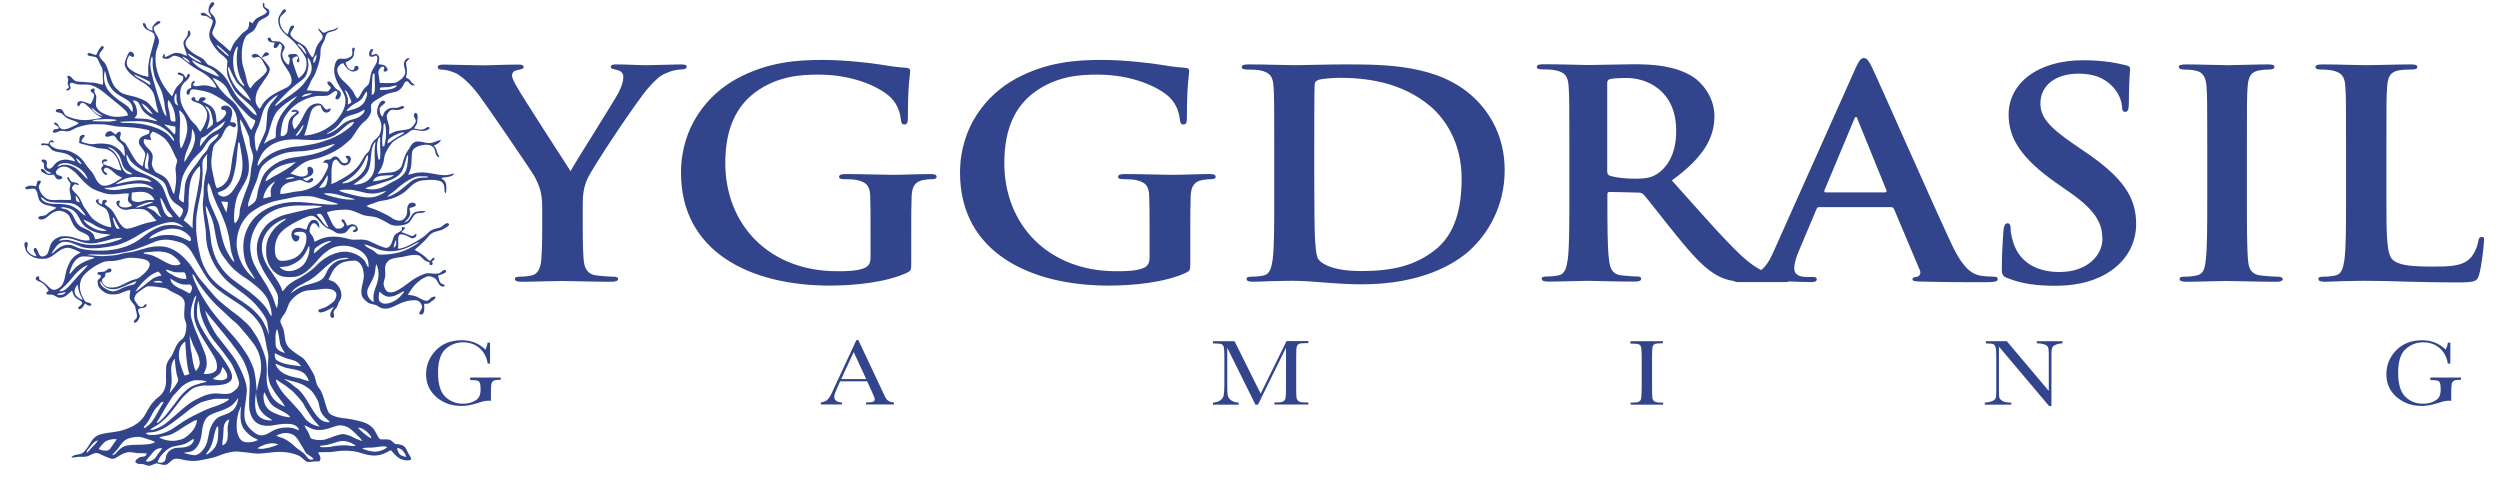 <svg width="92" height="18" viewBox="0 0 92 18" fill="none" xmlns="http://www.w3.org/2000/svg">
<path d="M14.299 5.134C14.351 5.075 14.424 5.034 14.496 4.993C14.614 4.934 14.739 4.875 14.877 4.864C14.864 4.887 14.851 4.916 14.818 4.934C14.667 5.028 14.503 5.105 14.371 5.216C14.336 5.241 14.299 5.263 14.259 5.281C14.266 5.228 14.259 5.175 14.299 5.134ZM14.095 4.875C14.115 4.769 14.102 4.664 14.121 4.558C14.128 4.552 14.148 4.54 14.154 4.534C14.213 4.658 14.2 4.787 14.207 4.916C14.213 5.075 14.174 5.228 14.141 5.387C14.121 5.387 14.102 5.381 14.075 5.381C14.056 5.213 14.062 5.042 14.095 4.875ZM13.983 3.229C14.088 3.205 14.194 3.211 14.299 3.205C14.404 3.199 14.503 3.134 14.614 3.152C14.536 3.252 14.391 3.287 14.259 3.299C14.167 3.311 14.069 3.323 13.977 3.305C13.983 3.281 13.983 3.252 13.983 3.229ZM13.694 3.04C13.694 2.934 13.701 2.823 13.72 2.717C13.74 2.711 13.766 2.711 13.786 2.705C13.78 2.905 13.806 3.111 13.793 3.311C13.786 3.381 13.766 3.476 13.681 3.493C13.674 3.346 13.694 3.193 13.694 3.04ZM8.685 1.776C8.698 1.746 8.731 1.723 8.757 1.705C8.672 2.17 8.691 2.681 8.968 3.099C8.981 3.123 8.987 3.152 8.994 3.181C8.764 3.046 8.665 2.793 8.606 2.558C8.567 2.299 8.553 2.017 8.685 1.776ZM8.198 1.899C8.12 1.823 8.008 1.758 7.968 1.652C8.054 1.693 8.12 1.752 8.185 1.817C8.271 1.899 8.376 1.97 8.428 2.07C8.33 2.046 8.271 1.964 8.198 1.899ZM8.396 2.57C8.382 2.528 8.396 2.482 8.409 2.44C8.468 2.54 8.501 2.652 8.56 2.758C8.632 2.887 8.685 3.028 8.803 3.128C8.994 3.293 9.132 3.499 9.244 3.711C8.803 3.458 8.474 3.034 8.396 2.57ZM3.36 3.958C3.419 3.993 3.479 4.04 3.525 4.087C3.597 4.158 3.702 4.199 3.781 4.27C3.59 4.24 3.433 4.111 3.36 3.958ZM3.84 4.47C3.696 4.464 3.544 4.47 3.393 4.458C3.479 4.381 3.604 4.411 3.715 4.393C3.886 4.37 4.057 4.381 4.228 4.399C4.254 4.405 4.281 4.417 4.307 4.422C4.156 4.475 3.998 4.481 3.84 4.47ZM3.005 6.04C2.887 6.016 2.834 5.905 2.795 5.816C2.894 5.863 2.959 5.946 3.005 6.04ZM3.025 6.399C2.874 6.234 2.67 6.075 2.42 6.063C2.308 6.052 2.21 6.099 2.111 6.134C2.17 6.016 2.328 5.987 2.46 6.005C2.637 6.028 2.795 6.116 2.94 6.205C3.071 6.305 3.183 6.44 3.229 6.593C3.143 6.54 3.084 6.463 3.025 6.399ZM14.621 16.48C14.805 16.509 14.904 16.668 14.956 16.815C14.858 16.798 14.752 16.774 14.693 16.698C14.654 16.627 14.608 16.556 14.621 16.48ZM14.799 6.287C14.871 6.134 14.917 5.969 14.956 5.805C14.963 5.764 14.989 5.728 15.009 5.693C15.035 5.799 15.002 5.911 14.996 6.022C14.982 6.169 14.943 6.322 14.831 6.434C14.726 6.552 14.588 6.622 14.444 6.693C14.279 6.781 14.121 6.893 13.931 6.94C13.773 6.987 13.602 6.975 13.444 6.946C13.497 6.887 13.589 6.875 13.661 6.852C13.858 6.787 14.062 6.728 14.259 6.663C14.476 6.593 14.693 6.481 14.799 6.287ZM13.885 6.505C14.075 6.434 14.292 6.469 14.496 6.44C14.424 6.522 14.305 6.546 14.2 6.581C14.043 6.622 13.885 6.663 13.72 6.675C13.753 6.61 13.799 6.54 13.885 6.505ZM13.911 5.134C13.918 5.093 13.957 5.063 13.99 5.034C13.99 5.199 13.983 5.364 13.996 5.528C13.996 5.64 14.003 5.758 13.977 5.869C13.964 5.869 13.944 5.875 13.931 5.875C13.878 5.634 13.839 5.381 13.911 5.134ZM13.74 5.316C13.76 5.275 13.793 5.24 13.819 5.211C13.812 5.316 13.786 5.422 13.786 5.528C13.786 5.74 13.799 5.958 13.786 6.169C13.766 6.375 13.655 6.581 13.457 6.693C13.319 6.763 13.162 6.805 12.997 6.793C13.188 6.663 13.392 6.534 13.517 6.34C13.701 6.022 13.602 5.646 13.74 5.316ZM13.398 5.952C13.444 5.863 13.464 5.769 13.536 5.699C13.563 5.805 13.523 5.905 13.503 6.011C13.444 6.305 13.201 6.54 12.912 6.675C12.82 6.722 12.721 6.74 12.616 6.752L12.59 6.728C12.958 6.563 13.234 6.281 13.398 5.952ZM11.899 6.705C11.959 6.622 11.992 6.522 12.064 6.446C12.064 6.569 12.051 6.699 11.998 6.816C11.959 6.905 11.834 6.91 11.742 6.916C11.788 6.846 11.847 6.775 11.899 6.705ZM10.848 6.552C10.729 6.569 10.611 6.605 10.486 6.593C10.591 6.534 10.736 6.481 10.848 6.552ZM10.105 6.475C9.986 6.528 9.894 6.628 9.77 6.669C9.822 6.446 10.006 6.258 10.23 6.152C10.434 6.046 10.664 5.999 10.894 5.969C10.657 6.169 10.387 6.334 10.105 6.475ZM9.973 7.234C9.875 7.263 9.783 7.287 9.684 7.305C9.724 7.052 9.875 6.799 10.131 6.675C10.059 6.781 9.973 6.887 9.96 7.01C9.96 7.087 9.973 7.163 9.973 7.234ZM12.13 5.446C11.82 5.611 11.466 5.705 11.111 5.752C10.88 5.787 10.644 5.805 10.427 5.887C10.216 5.958 10.033 6.081 9.881 6.222C9.77 6.328 9.671 6.457 9.625 6.599C9.579 6.716 9.546 6.84 9.507 6.957C9.467 7.087 9.474 7.228 9.421 7.351C9.369 7.469 9.244 7.54 9.132 7.604C9.112 7.499 9.158 7.399 9.191 7.299C9.257 7.087 9.349 6.881 9.434 6.675C9.513 6.487 9.52 6.275 9.658 6.11C9.868 5.863 10.19 5.716 10.512 5.622C10.742 5.575 10.979 5.569 11.209 5.558C11.439 5.528 11.663 5.487 11.886 5.422C12.031 5.387 12.169 5.316 12.327 5.299C12.274 5.358 12.202 5.399 12.13 5.446ZM10.473 14.168C10.558 14.221 10.657 14.316 10.762 14.392C10.808 14.427 11.13 14.786 11.157 14.845C11.249 15.027 11.367 15.204 11.485 15.374C11.558 15.48 11.682 15.598 11.761 15.698C11.729 15.698 11.676 15.68 11.643 15.668C11.512 15.633 11.406 15.568 11.308 15.486C11.209 15.404 11.15 15.28 11.065 15.18C10.92 15.004 10.756 14.839 10.604 14.668C10.42 14.486 10.262 14.274 10.164 14.045C10.157 14.021 10.157 13.992 10.157 13.963C10.269 14.027 10.361 14.104 10.473 14.168ZM7.147 15.286C6.871 15.415 6.627 15.592 6.384 15.756C6.161 15.904 5.891 16.004 5.609 16.009C5.53 16.009 5.444 16.009 5.378 15.962C5.387 15.952 5.391 15.94 5.392 15.927C5.516 15.904 5.641 15.915 5.76 15.874C6.036 15.786 6.266 15.621 6.489 15.451C6.785 15.233 7.055 14.974 7.396 14.809C7.475 14.774 7.857 14.668 7.982 14.674C8.133 14.68 8.277 14.674 8.428 14.674C8.415 14.715 8.382 14.745 8.336 14.768C8.159 14.874 7.949 14.945 7.751 15.01C7.535 15.086 7.344 15.192 7.147 15.286ZM7.252 15.457C7.226 15.686 7.088 15.892 6.897 16.039C6.811 16.115 6.7 16.174 6.581 16.192C6.345 16.262 6.075 16.209 5.858 16.104C5.99 16.039 6.141 16.051 6.279 15.992C6.424 15.933 6.555 15.851 6.68 15.762C6.811 15.674 6.956 15.592 7.101 15.509C7.14 15.48 7.199 15.468 7.252 15.457ZM6.549 13.921C6.555 13.939 6.562 13.998 6.542 14.045C6.476 14.186 6.299 14.398 6.24 14.474C6.272 14.333 6.325 14.157 6.318 13.951C6.318 13.892 6.305 13.674 6.299 13.616C6.286 13.504 6.325 13.316 6.43 13.198C6.443 13.327 6.47 13.757 6.549 13.921ZM6.996 12.616C6.982 12.498 6.989 12.439 6.976 12.322C6.996 12.421 7.022 12.457 7.055 12.551C7.14 12.822 7.337 13.057 7.35 13.345C7.357 13.451 7.285 13.574 7.212 13.651C7.16 13.586 7.14 13.48 7.12 13.404C7.081 13.268 7.074 13.116 7.048 12.98C7.028 12.927 7.009 12.757 6.996 12.616ZM8.35 13.751C8.382 13.88 8.356 13.933 8.264 13.968C8.133 14.021 7.968 13.98 7.83 13.945C7.837 13.927 8.047 13.81 8.1 13.733C8.139 13.674 8.172 13.539 8.185 13.498C8.33 13.668 8.35 13.751 8.35 13.751ZM7.876 13.116C7.955 13.239 8.008 13.433 7.975 13.574C7.955 13.674 7.824 13.721 7.824 13.721C7.725 13.757 7.607 13.768 7.502 13.763C7.475 13.763 7.6 13.61 7.607 13.404C7.607 13.28 7.594 13.157 7.554 13.039C7.482 12.833 7.39 12.633 7.311 12.433C7.258 12.292 7.186 12.163 7.14 12.016C7.094 11.88 7.042 11.745 7.022 11.598C7.009 11.404 7.061 11.216 7.127 11.034C7.147 10.975 7.166 10.91 7.226 10.875C7.206 11.022 7.147 11.157 7.14 11.304C7.134 11.475 7.127 11.651 7.173 11.822C7.245 12.063 7.357 12.286 7.495 12.504C7.554 12.592 7.876 13.116 7.876 13.116ZM8.797 14.121C8.777 14.292 8.659 14.345 8.58 14.415C8.435 14.539 8.205 14.492 8.008 14.48H7.85C7.763 14.492 7.678 14.51 7.594 14.533C7.521 14.551 7.245 14.686 7.245 14.686C7.14 14.739 7.035 14.798 6.943 14.868C6.818 14.968 6.687 15.068 6.568 15.18C6.443 15.298 6.299 15.409 6.167 15.527C6.062 15.621 5.937 15.692 5.806 15.751C5.72 15.786 5.628 15.839 5.523 15.815C5.557 15.785 5.595 15.757 5.635 15.733C5.944 15.574 6.18 15.327 6.378 15.068C6.45 14.986 6.693 14.639 6.772 14.574C6.91 14.451 7.035 14.298 7.226 14.239C7.291 14.221 7.443 14.186 7.495 14.186C7.587 14.186 7.824 14.192 7.935 14.18C8.113 14.168 8.323 14.157 8.461 14.039C8.639 13.91 8.461 13.604 8.461 13.604C8.461 13.604 8.205 13.133 7.975 12.898C7.909 12.833 7.311 12.033 7.258 11.663C7.239 11.516 7.245 11.363 7.265 11.216C7.265 11.186 7.285 11.098 7.298 11.063C7.311 11.122 7.344 11.251 7.344 11.31C7.364 11.686 7.646 12.251 7.889 12.551C8.1 12.804 8.297 13.069 8.488 13.333C8.586 13.474 8.81 14.004 8.797 14.121ZM9.073 13.545C9.125 13.686 9.191 13.898 9.191 14.086C9.191 14.215 9.184 14.345 9.178 14.468C9.171 14.539 9.158 14.98 9.178 15.074C9.217 15.274 9.303 15.492 9.507 15.598C9.697 15.692 9.927 15.68 10.131 15.639C10.315 15.604 10.506 15.586 10.69 15.604C10.828 15.621 10.986 15.698 10.999 15.833C10.894 15.803 10.802 15.745 10.69 15.739C10.447 15.715 10.19 15.756 9.986 15.88C9.875 15.945 9.763 16.021 9.625 16.021C9.513 16.021 9.421 15.968 9.342 15.904C9.204 15.798 9.079 15.662 9.027 15.498C8.941 15.239 9.046 14.804 9.066 14.574C9.073 14.474 9.092 14.386 9.079 14.28C9.053 13.91 8.691 13.268 8.606 13.157C8.402 12.874 8.179 12.598 7.962 12.322C7.903 12.239 7.751 11.951 7.732 11.916C7.673 11.816 7.587 11.575 7.548 11.428C7.6 11.492 7.692 11.61 7.738 11.675C7.804 11.763 8.744 12.839 8.974 13.304C9.007 13.369 9.06 13.51 9.073 13.545ZM9.783 15.309C9.855 15.368 9.96 15.398 10.019 15.468C9.809 15.492 9.579 15.415 9.474 15.251C9.362 15.08 9.375 14.715 9.421 14.445C9.428 14.686 9.487 14.904 9.539 15.015C9.599 15.126 9.682 15.226 9.783 15.309ZM9.73 14.433C9.816 14.592 9.875 14.762 10.006 14.898C10.197 15.074 10.486 15.133 10.67 15.327C10.664 15.333 10.65 15.351 10.644 15.357C10.403 15.328 10.171 15.251 9.967 15.133C9.842 15.056 9.756 14.933 9.724 14.804C9.697 14.674 9.677 14.551 9.73 14.433ZM9.401 12.751C9.625 13.116 9.645 13.504 9.572 13.827C9.539 13.951 9.474 14.268 9.447 14.404C9.434 14.18 9.401 13.727 9.309 13.498C9.29 13.451 9.171 13.18 9.119 13.098C9.024 12.946 8.923 12.796 8.816 12.651C8.659 12.439 8.244 11.986 8.126 11.851C7.995 11.704 7.87 11.545 7.751 11.386C7.535 11.075 7.331 10.751 7.186 10.404C7.14 10.298 7.088 10.192 7.081 10.081C7.166 10.134 7.186 10.239 7.239 10.316C7.508 10.745 7.843 11.139 8.238 11.48C8.382 11.61 8.514 11.757 8.672 11.874C8.783 11.963 9.257 12.521 9.401 12.751ZM6.759 8.104C6.811 8.004 6.877 7.91 6.903 7.804C6.963 7.61 6.93 7.41 6.943 7.21C6.963 6.94 6.976 6.663 7.107 6.416C7.173 6.305 7.252 6.193 7.357 6.11C7.383 6.293 7.357 6.481 7.331 6.663C7.286 6.959 7.231 7.253 7.166 7.546C7.107 7.827 7.081 8.112 7.088 8.398C6.982 8.293 6.877 8.193 6.759 8.104ZM6.989 8.881C6.779 8.775 6.555 8.669 6.312 8.651C6.194 8.645 6.075 8.645 5.963 8.657C5.799 8.675 5.655 8.757 5.49 8.787C5.536 8.687 5.641 8.64 5.74 8.587C5.983 8.451 6.286 8.369 6.568 8.44C6.733 8.475 6.871 8.575 6.969 8.687C7.015 8.74 7.061 8.822 6.989 8.881ZM7.252 7.804C7.298 7.481 7.383 7.163 7.429 6.84C7.436 6.74 7.436 6.64 7.449 6.546C7.469 6.363 7.443 6.181 7.449 5.999C7.449 5.869 7.548 5.764 7.633 5.663C7.587 5.875 7.646 6.099 7.594 6.31C7.521 6.566 7.488 6.829 7.495 7.093C7.495 7.246 7.462 7.393 7.462 7.546C7.475 7.869 7.535 8.187 7.574 8.504C7.581 8.71 7.587 8.916 7.64 9.116C7.734 9.484 7.913 9.831 8.166 10.134C8.376 10.398 8.672 10.586 8.941 10.792C9.158 10.957 9.362 11.133 9.526 11.345C9.651 11.504 9.783 11.663 9.835 11.857C9.848 11.898 9.894 12.257 9.894 12.339C9.888 12.304 9.855 12.227 9.848 12.192C9.816 12.086 9.756 11.986 9.71 11.886C9.631 11.722 9.5 11.581 9.369 11.451C9.099 11.186 8.757 11.004 8.448 10.786C8.159 10.598 7.876 10.392 7.686 10.116C7.513 9.866 7.397 9.588 7.344 9.298C7.278 9.034 7.245 8.763 7.219 8.493C7.226 8.257 7.206 8.028 7.252 7.804ZM9.993 11.639C9.967 11.61 9.94 11.581 9.921 11.545C9.77 11.222 9.474 10.975 9.191 10.745C9.024 10.62 8.855 10.497 8.685 10.375C8.3 10.112 8.017 9.748 7.876 9.334C7.817 9.145 7.765 8.951 7.751 8.751C7.738 8.575 7.699 8.398 7.673 8.222C7.64 8.004 7.574 7.793 7.567 7.569C7.627 7.64 7.653 7.728 7.692 7.804C7.791 8.01 7.87 8.228 7.896 8.451C7.955 8.781 8.001 9.122 8.198 9.41C8.31 9.551 8.402 9.704 8.534 9.834C8.632 9.94 8.751 10.034 8.869 10.122C8.994 10.216 9.138 10.287 9.25 10.386C9.513 10.586 9.789 10.816 9.894 11.122C9.96 11.298 10.006 11.469 9.993 11.639ZM8.613 7.916C8.626 7.652 8.665 7.375 8.777 7.128C8.915 6.863 9.112 6.61 9.152 6.31C9.198 5.887 9.06 5.469 8.954 5.058C8.921 4.94 8.882 4.822 8.869 4.705C8.856 4.599 8.823 4.493 8.843 4.387C8.961 4.569 9.053 4.769 9.138 4.969C9.184 5.058 9.184 5.158 9.191 5.258C9.198 5.411 9.276 5.558 9.309 5.705C9.329 5.781 9.309 5.858 9.296 5.928C9.27 6.058 9.237 6.181 9.23 6.31C9.217 6.522 9.171 6.734 9.086 6.928C9.02 7.081 8.974 7.234 8.921 7.387C8.875 7.534 8.816 7.681 8.816 7.834C8.816 7.977 8.758 8.115 8.652 8.222C8.593 8.134 8.613 8.022 8.613 7.916ZM13.01 3.84C13.102 3.781 13.214 3.74 13.293 3.658C13.379 3.57 13.405 3.446 13.497 3.364C13.51 3.411 13.517 3.464 13.503 3.511C13.464 3.652 13.411 3.805 13.273 3.893C13.135 4.005 12.945 4.034 12.774 4.087C12.767 4.081 12.761 4.064 12.754 4.058C12.83 3.976 12.916 3.903 13.01 3.84ZM12.866 3.581C12.886 3.64 12.931 3.693 12.931 3.758C12.905 3.805 12.846 3.822 12.8 3.846C12.8 3.77 12.813 3.693 12.8 3.623C12.78 3.511 12.721 3.417 12.688 3.311C12.8 3.37 12.82 3.487 12.866 3.581ZM12.143 4.846C12.294 4.764 12.425 4.658 12.524 4.522C12.576 4.452 12.623 4.375 12.701 4.328C12.82 4.252 12.971 4.228 13.109 4.181C13.221 4.146 13.313 4.081 13.411 4.034C13.411 4.07 13.418 4.111 13.392 4.14C13.313 4.24 13.208 4.328 13.076 4.364C12.958 4.399 12.839 4.428 12.734 4.487C12.603 4.552 12.511 4.669 12.393 4.752C12.281 4.834 12.149 4.911 12.005 4.934C12.044 4.905 12.09 4.87 12.143 4.846ZM11.005 4.811C11.065 4.74 11.097 4.652 11.17 4.587C11.163 4.693 11.097 4.781 11.045 4.864C11.005 4.922 10.966 4.999 10.874 4.993C10.913 4.928 10.959 4.87 11.005 4.811ZM10.335 5.187C10.591 5.122 10.867 5.117 11.137 5.14C11.354 5.152 11.577 5.169 11.788 5.14C11.975 5.121 12.154 5.065 12.314 4.975C12.498 4.858 12.642 4.699 12.82 4.564C12.879 4.517 12.958 4.493 13.037 4.481C13.005 4.553 12.955 4.617 12.892 4.669C12.675 4.858 12.419 5.005 12.143 5.117C11.926 5.193 11.709 5.269 11.479 5.311C11.354 5.334 11.222 5.352 11.097 5.375C10.946 5.399 10.795 5.393 10.644 5.428C10.466 5.469 10.282 5.505 10.118 5.587C9.954 5.658 9.809 5.764 9.677 5.881C9.605 5.946 9.566 6.022 9.5 6.093C9.493 6.093 9.48 6.087 9.474 6.087C9.48 5.969 9.539 5.858 9.592 5.746C9.73 5.469 10.019 5.269 10.335 5.187ZM10.637 3.852C10.558 3.946 10.479 4.04 10.407 4.134C10.282 4.317 10.19 4.522 10.157 4.74C10.144 4.846 10.157 4.952 10.144 5.058C10.098 5.099 10.039 5.111 9.986 5.134C9.888 5.175 9.796 5.234 9.71 5.293C9.77 5.152 9.842 5.017 9.888 4.87C9.973 4.605 10.026 4.317 10.21 4.081C10.328 3.952 10.466 3.84 10.617 3.74C10.723 3.67 10.821 3.593 10.933 3.528C10.854 3.652 10.729 3.74 10.637 3.852ZM11.492 3.428C11.387 3.517 11.236 3.534 11.104 3.57C11.176 3.44 11.354 3.446 11.492 3.428ZM11.65 1.999C11.643 2.111 11.63 2.234 11.544 2.323C11.498 2.211 11.564 2.082 11.65 1.999ZM11.117 1.817C11.078 1.752 11.005 1.711 10.959 1.646C10.959 1.634 10.966 1.617 10.966 1.605C11.137 1.682 11.242 1.835 11.281 1.999C11.209 1.958 11.163 1.881 11.117 1.817ZM11.071 2.976C11.157 2.911 11.242 2.834 11.281 2.734C11.314 2.646 11.334 2.552 11.347 2.458C11.367 2.346 11.321 2.234 11.321 2.117C11.406 2.187 11.433 2.293 11.459 2.393C11.492 2.54 11.452 2.699 11.36 2.823C11.268 2.94 11.196 3.076 11.084 3.181C10.867 3.399 10.591 3.564 10.341 3.746C10.269 3.799 10.21 3.87 10.118 3.905C10.138 3.834 10.197 3.781 10.249 3.728C10.499 3.452 10.769 3.193 11.071 2.976ZM9.48 4.705C9.585 4.505 9.612 4.281 9.691 4.07C9.75 3.928 9.842 3.793 9.96 3.687C10.039 3.617 10.124 3.54 10.23 3.493C10.144 3.646 9.986 3.758 9.914 3.917C9.809 4.105 9.835 4.322 9.809 4.528C9.802 4.64 9.796 4.752 9.756 4.858C9.664 5.099 9.52 5.322 9.461 5.575C9.408 5.511 9.401 5.434 9.395 5.358C9.388 5.275 9.375 5.187 9.369 5.105C9.369 4.958 9.421 4.828 9.48 4.705ZM6.7 2.082C6.825 2.123 6.95 2.193 6.989 2.317C6.877 2.258 6.772 2.182 6.7 2.082ZM6.903 1.964C7.009 2.005 7.088 2.076 7.18 2.129C7.265 2.182 7.37 2.223 7.416 2.311C7.272 2.276 7.14 2.193 7.028 2.111C6.974 2.072 6.931 2.021 6.903 1.964ZM7.659 2.658C7.423 2.558 7.193 2.423 7.055 2.223C7.114 2.223 7.16 2.264 7.212 2.293C7.331 2.358 7.456 2.405 7.581 2.452C7.784 2.523 7.962 2.652 8.067 2.823C7.922 2.787 7.791 2.717 7.659 2.658ZM8.659 3.822C8.567 3.711 8.435 3.628 8.33 3.528C8.218 3.417 8.106 3.305 8.028 3.175C7.962 3.07 7.876 2.976 7.824 2.864C8.074 2.946 8.31 3.117 8.402 3.352C8.481 3.534 8.619 3.693 8.751 3.846C8.856 3.97 8.981 4.081 9.092 4.205C9.178 4.299 9.276 4.381 9.395 4.428C9.382 4.558 9.309 4.675 9.244 4.787C9.211 4.74 9.178 4.693 9.152 4.64C9.073 4.464 8.954 4.305 8.862 4.134C8.797 4.028 8.737 3.917 8.659 3.822ZM8.146 7.034C8.336 6.969 8.474 6.81 8.54 6.64C8.619 6.41 8.665 6.175 8.698 5.94C8.718 5.71 8.737 5.475 8.77 5.246H8.816C8.856 5.475 8.902 5.71 8.921 5.946C8.935 6.13 8.915 6.315 8.862 6.493C8.816 6.652 8.718 6.787 8.632 6.928C8.553 7.046 8.461 7.175 8.304 7.222C8.192 7.263 8.047 7.204 8.008 7.099C8.047 7.063 8.1 7.052 8.146 7.034ZM8.389 7.434C8.382 7.563 8.356 7.693 8.33 7.822C8.269 7.686 8.206 7.55 8.139 7.416C8.218 7.416 8.304 7.422 8.389 7.434ZM7.751 6.905C7.791 7.052 7.843 7.193 7.903 7.34C7.982 7.552 8.1 7.751 8.185 7.969C8.251 8.146 8.33 8.316 8.369 8.493C8.435 8.716 8.461 8.951 8.494 9.181C8.514 9.34 8.593 9.487 8.626 9.645C8.514 9.563 8.461 9.44 8.396 9.328C8.225 9.04 8.159 8.716 8.093 8.398C8.067 8.246 8.001 8.098 7.935 7.957C7.87 7.775 7.771 7.61 7.712 7.428C7.673 7.316 7.659 7.193 7.646 7.075C7.633 6.957 7.627 6.84 7.666 6.728C7.705 6.781 7.732 6.84 7.751 6.905ZM7.541 3.899C7.587 3.917 7.64 3.934 7.673 3.975C7.771 4.081 7.784 4.222 7.817 4.352C7.83 4.428 7.85 4.511 7.824 4.587C7.758 4.652 7.679 4.705 7.607 4.764C7.673 4.575 7.751 4.381 7.699 4.181C7.679 4.075 7.6 3.993 7.541 3.899ZM7.41 5.081C7.482 5.04 7.561 5.011 7.627 4.958C7.745 4.858 7.85 4.752 7.982 4.669C8.087 4.605 8.179 4.522 8.284 4.452C8.251 4.54 8.205 4.634 8.126 4.699C7.975 4.828 7.758 4.887 7.633 5.04C7.535 5.152 7.449 5.281 7.357 5.393C7.357 5.287 7.364 5.181 7.41 5.081ZM7.423 5.54C7.515 5.44 7.567 5.311 7.659 5.205C7.758 5.081 7.896 4.987 8.047 4.922C8.028 5.063 7.883 5.158 7.778 5.258C7.673 5.346 7.659 5.487 7.574 5.581C7.515 5.646 7.449 5.71 7.403 5.781C7.306 5.934 7.198 6.081 7.081 6.222C6.923 6.428 6.805 6.669 6.798 6.922C6.779 7.099 6.779 7.275 6.765 7.452C6.706 7.428 6.647 7.399 6.614 7.351C6.568 7.299 6.588 7.228 6.601 7.163C6.641 6.969 6.647 6.769 6.7 6.575C6.759 6.358 6.89 6.158 7.028 5.969C7.134 5.811 7.291 5.681 7.423 5.54ZM7.048 5.046C7.061 4.946 7.055 4.84 7.068 4.74C7.14 4.846 7.18 4.969 7.18 5.093C7.16 5.316 7.068 5.528 6.943 5.716C6.89 5.799 6.851 5.887 6.779 5.958C6.785 5.64 6.996 5.364 7.048 5.046ZM6.877 4.552C6.917 4.764 6.877 4.975 6.798 5.175C6.765 5.275 6.726 5.375 6.66 5.463C6.595 5.305 6.614 5.128 6.614 4.958C6.608 4.764 6.634 4.564 6.627 4.37C6.621 4.264 6.601 4.158 6.588 4.052C6.765 4.164 6.851 4.364 6.877 4.552ZM6.483 3.428C6.503 3.499 6.496 3.575 6.496 3.652C6.496 3.734 6.529 3.811 6.562 3.887C6.489 3.858 6.43 3.805 6.424 3.734C6.41 3.628 6.41 3.511 6.483 3.428ZM6.194 3.675C6.378 3.899 6.463 4.187 6.457 4.47C6.404 4.47 6.351 4.475 6.305 4.458C6.259 4.399 6.266 4.317 6.253 4.252C6.24 4.058 6.128 3.87 6.194 3.675ZM6.437 4.946C6.371 4.911 6.332 4.858 6.286 4.805C6.213 4.722 6.115 4.658 6.042 4.575C6.18 4.605 6.312 4.64 6.45 4.658C6.463 4.752 6.463 4.852 6.437 4.946ZM5.26 2.964C5.142 2.893 5.004 2.84 4.925 2.734C5.069 2.787 5.194 2.858 5.332 2.917C5.392 2.946 5.451 2.964 5.503 3.005C5.53 3.04 5.53 3.087 5.543 3.128C5.431 3.093 5.359 3.011 5.26 2.964ZM5.635 2.923C5.569 2.646 5.464 2.346 5.595 2.064C5.635 2.164 5.615 2.27 5.615 2.376C5.622 2.505 5.641 2.628 5.674 2.752C5.733 2.999 5.911 3.211 5.977 3.458C6.016 3.605 6.049 3.752 6.062 3.899C6.075 4.028 6.115 4.152 6.128 4.281C6.042 4.222 6.023 4.123 5.983 4.04C5.852 3.67 5.74 3.293 5.635 2.923ZM5.628 4.205C5.51 4.169 5.424 4.087 5.346 4.005C5.286 3.946 5.247 3.875 5.221 3.805C5.398 3.893 5.516 4.052 5.628 4.205ZM5.102 3.787C5.175 3.887 5.194 4.005 5.28 4.099C5.384 4.204 5.509 4.292 5.648 4.358C5.701 4.381 5.753 4.417 5.786 4.464C5.635 4.434 5.49 4.387 5.339 4.375C5.208 4.358 5.076 4.37 4.945 4.346C4.984 4.293 5.043 4.246 5.043 4.181C5.05 4.087 5.03 3.999 5.004 3.911C4.977 3.834 4.925 3.764 4.879 3.699C4.971 3.687 5.056 3.723 5.102 3.787ZM4.366 3.681C4.182 3.546 4.005 3.393 3.906 3.193C3.82 3.011 3.807 2.799 3.86 2.605C3.912 2.723 3.912 2.852 3.952 2.976C3.998 3.105 4.064 3.229 4.162 3.328C4.307 3.481 4.504 3.57 4.688 3.681C4.839 3.775 4.912 3.952 4.879 4.117C4.82 4.093 4.8 4.034 4.76 3.987C4.668 3.858 4.498 3.787 4.366 3.681ZM5.359 4.593C5.129 4.54 4.885 4.528 4.642 4.522C4.563 4.517 4.471 4.54 4.419 4.481C4.629 4.47 4.833 4.458 5.043 4.458C5.339 4.458 5.635 4.517 5.898 4.646C6.102 4.758 6.279 4.911 6.391 5.105C6.41 5.134 6.404 5.164 6.404 5.199C6.312 5.111 6.246 4.999 6.141 4.916C5.917 4.752 5.641 4.652 5.359 4.593ZM5.306 5.117C5.392 5.134 5.477 5.146 5.562 5.152C5.549 5.093 5.53 5.04 5.523 4.981C5.536 4.928 5.582 4.887 5.615 4.84C5.779 4.893 5.937 4.987 6.062 5.099C6.24 5.281 6.338 5.505 6.437 5.728C6.463 5.799 6.535 5.863 6.516 5.946C6.489 6.058 6.443 6.169 6.463 6.287C6.503 6.563 6.476 6.852 6.41 7.122C6.397 7.122 6.378 7.116 6.371 7.116C6.305 6.957 6.266 6.793 6.174 6.646C6.102 6.534 5.977 6.452 5.845 6.393C5.793 6.369 5.727 6.34 5.694 6.293C5.648 6.216 5.602 6.134 5.589 6.052C5.582 5.928 5.648 5.805 5.609 5.687C5.562 5.522 5.378 5.44 5.313 5.287C5.273 5.234 5.286 5.169 5.306 5.117ZM5.47 6.234C5.411 6.216 5.332 6.199 5.332 6.134C5.313 5.952 5.398 5.781 5.418 5.605C5.497 5.71 5.477 5.84 5.451 5.963C5.431 6.052 5.451 6.146 5.47 6.234ZM4.655 5.675C4.721 5.758 4.747 5.858 4.82 5.94C4.958 6.099 5.148 6.216 5.339 6.316C5.549 6.422 5.766 6.51 5.957 6.646C6.069 6.728 6.121 6.857 6.154 6.981C6.207 7.175 6.292 7.375 6.476 7.499C6.568 7.569 6.693 7.622 6.739 7.728C6.733 7.834 6.68 7.934 6.608 8.016C6.522 7.922 6.443 7.822 6.358 7.722C6.266 7.61 6.226 7.475 6.167 7.346C6.075 7.152 6.042 6.922 5.885 6.752C5.74 6.599 5.543 6.493 5.339 6.416C5.129 6.334 4.899 6.246 4.767 6.063C4.682 5.958 4.642 5.816 4.655 5.675ZM6.358 7.993C6.299 7.993 6.226 8.004 6.174 7.963C6.049 7.857 5.996 7.704 5.957 7.557C5.931 7.463 5.898 7.369 5.904 7.269C6.023 7.405 6.062 7.581 6.154 7.728C6.213 7.816 6.305 7.893 6.358 7.993ZM4.432 6.011C4.386 5.859 4.308 5.717 4.202 5.593C4.136 5.516 4.037 5.481 3.965 5.416C4.136 5.428 4.261 5.558 4.353 5.675C4.478 5.834 4.458 6.052 4.59 6.21C4.662 6.305 4.793 6.322 4.872 6.41C4.8 6.416 4.721 6.422 4.662 6.381C4.53 6.293 4.478 6.146 4.432 6.011ZM4.997 6.51C5.201 6.51 5.438 6.546 5.582 6.687C5.484 6.693 5.392 6.658 5.293 6.646C5.102 6.616 4.912 6.652 4.728 6.681C4.563 6.705 4.412 6.758 4.248 6.781C4.458 6.616 4.721 6.505 4.997 6.51ZM4.406 6.975C4.281 6.993 4.162 6.999 4.037 6.981C3.965 6.969 3.886 6.963 3.834 6.916C3.958 6.905 4.083 6.91 4.208 6.881C4.517 6.816 4.833 6.74 5.155 6.752C5.346 6.758 5.556 6.828 5.668 6.975C5.569 6.946 5.477 6.893 5.372 6.887C5.043 6.852 4.728 6.934 4.406 6.975ZM4.853 7.363C4.826 7.275 4.853 7.181 4.853 7.087C5.05 7.063 5.26 7.028 5.444 7.11C5.556 7.163 5.648 7.257 5.681 7.363C5.569 7.363 5.464 7.351 5.352 7.375C5.247 7.399 5.148 7.446 5.037 7.434C4.971 7.422 4.899 7.41 4.853 7.363ZM4.997 7.64C5.037 7.61 5.076 7.581 5.129 7.563C5.293 7.499 5.457 7.41 5.641 7.44C5.589 7.469 5.523 7.493 5.464 7.51C5.306 7.552 5.161 7.634 4.997 7.64ZM5.714 7.804C5.635 7.722 5.516 7.687 5.411 7.634C5.497 7.593 5.609 7.557 5.707 7.593C5.793 7.628 5.812 7.716 5.839 7.787C5.858 7.863 5.904 7.934 5.95 7.998C5.852 7.957 5.786 7.881 5.714 7.804ZM4.182 7.998C4.215 8.057 4.241 8.116 4.267 8.175C4.307 8.263 4.366 8.34 4.406 8.422C4.359 8.416 4.3 8.428 4.274 8.387C4.208 8.275 4.182 8.146 4.149 8.022C4.161 8.016 4.172 8.008 4.182 7.998ZM3.327 8.199C3.433 8.246 3.518 8.322 3.623 8.363C3.722 8.41 3.84 8.428 3.932 8.493C3.735 8.516 3.531 8.463 3.367 8.357C3.249 8.287 3.117 8.199 3.071 8.075L3.327 8.199ZM2.94 7.446C2.894 7.434 2.841 7.428 2.808 7.393C2.788 7.328 2.788 7.263 2.782 7.199C2.874 7.263 2.9 7.357 2.94 7.446ZM2.046 7.504C1.888 7.504 1.723 7.487 1.599 7.399C1.546 7.363 1.52 7.305 1.5 7.252C1.559 7.269 1.605 7.316 1.651 7.351C1.717 7.41 1.815 7.428 1.907 7.44C2.138 7.469 2.368 7.452 2.591 7.475C2.729 7.493 2.861 7.563 2.946 7.657C3.025 7.746 3.104 7.834 3.156 7.94C3.038 7.899 2.972 7.804 2.88 7.734C2.788 7.663 2.69 7.593 2.571 7.557C2.4 7.516 2.223 7.498 2.046 7.504ZM2.913 8.293C2.729 8.14 2.729 7.875 2.519 7.746C2.44 7.681 2.315 7.699 2.23 7.646C2.276 7.634 2.315 7.622 2.361 7.628C2.499 7.652 2.644 7.687 2.742 7.781C2.92 7.94 2.946 8.193 3.143 8.346C3.34 8.498 3.587 8.591 3.847 8.61C3.926 8.616 3.998 8.622 4.077 8.64C3.958 8.687 3.834 8.722 3.715 8.763C3.65 8.787 3.577 8.798 3.505 8.804C3.479 8.722 3.459 8.634 3.387 8.569C3.255 8.434 3.045 8.416 2.913 8.293ZM2.394 8.763C2.578 8.745 2.742 8.822 2.907 8.875C3.11 8.951 3.334 8.981 3.551 8.94C3.722 8.904 3.886 8.869 4.051 8.816C4.195 8.769 4.346 8.757 4.498 8.751C4.465 8.798 4.399 8.822 4.34 8.84C4.175 8.893 4.005 8.951 3.834 8.975C3.584 9.01 3.334 9.034 3.084 8.987C2.894 8.951 2.716 8.869 2.525 8.834C2.401 8.81 2.282 8.851 2.164 8.857C2.216 8.787 2.308 8.769 2.394 8.763ZM2.946 9.145C2.802 9.11 2.683 9.004 2.525 9.01C2.381 9.004 2.249 9.063 2.144 9.14C2.052 9.198 1.993 9.281 1.907 9.345C1.914 9.269 1.98 9.204 2.019 9.14C2.098 9.022 2.216 8.898 2.381 8.898C2.663 8.887 2.88 9.087 3.156 9.122C3.505 9.169 3.853 9.11 4.189 9.045C4.465 8.992 4.721 8.869 4.958 8.734C5.306 8.516 5.674 8.304 6.095 8.204C6.226 8.175 6.371 8.151 6.503 8.204C6.601 8.24 6.687 8.293 6.759 8.363C6.641 8.34 6.529 8.287 6.41 8.281C6.253 8.275 6.082 8.275 5.931 8.328C5.747 8.393 5.576 8.487 5.418 8.598C5.28 8.698 5.142 8.81 4.991 8.904C4.576 9.145 4.07 9.24 3.577 9.222C3.367 9.216 3.15 9.198 2.946 9.145ZM2.124 10.851C2.124 10.839 2.118 10.822 2.118 10.81C2.223 10.792 2.322 10.769 2.427 10.745C2.368 10.845 2.236 10.869 2.124 10.851ZM3.045 11.039C2.907 10.992 2.762 10.892 2.749 10.751C2.729 10.645 2.788 10.551 2.854 10.475C2.874 10.551 2.88 10.628 2.9 10.698C2.926 10.816 2.999 10.922 3.045 11.039ZM2.723 10.328C2.598 10.451 2.506 10.61 2.341 10.692C2.289 10.722 2.23 10.716 2.17 10.716C2.341 10.569 2.512 10.416 2.644 10.239C2.762 10.086 2.9 9.945 3.064 9.834C3.117 9.798 3.176 9.775 3.242 9.757C3.078 9.951 2.887 10.128 2.723 10.328ZM2.802 9.828C2.709 9.904 2.65 10.01 2.565 10.092C2.545 9.998 2.598 9.916 2.631 9.828C2.677 9.698 2.762 9.569 2.887 9.487C2.999 9.416 3.137 9.434 3.268 9.445C3.341 9.457 3.426 9.451 3.485 9.492C3.235 9.569 2.986 9.663 2.802 9.828ZM9.783 13.233C9.737 13.033 9.658 12.839 9.579 12.651C9.5 12.463 9.382 12.286 9.263 12.11C9.158 11.963 9.02 11.845 8.882 11.722C8.764 11.616 8.632 11.527 8.507 11.428C8.356 11.31 8.205 11.192 8.06 11.063C7.909 10.928 7.791 10.769 7.659 10.622C7.528 10.457 7.377 10.31 7.258 10.134C7.153 9.981 7.068 9.816 6.943 9.669C6.746 9.434 6.503 9.21 6.187 9.11C6.036 9.057 5.871 9.063 5.714 9.069C5.352 9.093 5.03 9.275 4.662 9.298C4.511 9.316 4.373 9.381 4.221 9.392C4.024 9.404 3.827 9.44 3.63 9.422C3.492 9.404 3.347 9.398 3.209 9.387C3.373 9.34 3.551 9.369 3.715 9.369C4.097 9.381 4.478 9.304 4.846 9.216C5.023 9.175 5.194 9.093 5.365 9.034C5.589 8.946 5.806 8.822 6.062 8.822C6.253 8.81 6.443 8.863 6.621 8.916C6.805 8.969 6.943 9.104 7.035 9.245C7.245 9.587 7.416 9.951 7.653 10.281C7.857 10.563 8.159 10.775 8.461 10.969C8.869 11.228 9.29 11.504 9.546 11.898C9.651 12.051 9.697 12.233 9.743 12.41C9.789 12.592 9.802 12.774 9.855 12.957C9.914 13.174 9.822 13.498 9.868 13.827C9.914 14.18 10.019 14.268 10.065 14.357C10.184 14.568 10.374 14.745 10.486 14.963C10.328 14.898 10.177 14.809 10.072 14.686C9.98 14.58 9.927 14.451 9.881 14.327C9.822 14.18 9.816 14.039 9.809 13.886C9.816 13.833 9.835 13.469 9.783 13.233ZM4.918 10.469C4.826 10.498 4.728 10.51 4.636 10.545C4.491 10.592 4.366 10.686 4.208 10.716C4.103 10.739 4.005 10.686 3.919 10.645C3.801 10.581 3.669 10.481 3.689 10.339C3.755 10.404 3.781 10.492 3.853 10.545C3.998 10.657 4.202 10.669 4.373 10.61C4.596 10.534 4.8 10.422 5.023 10.345C4.997 10.392 4.977 10.445 4.918 10.469ZM4.977 10.739C5.076 10.569 5.214 10.416 5.365 10.281C5.49 10.157 5.641 10.051 5.825 9.992C5.871 10.034 5.911 10.086 5.944 10.139C5.832 10.163 5.72 10.192 5.628 10.251C5.398 10.404 5.214 10.604 4.977 10.739ZM5.674 10.392C5.674 10.38 5.669 10.367 5.661 10.357C5.766 10.339 5.911 10.304 5.99 10.398C5.885 10.404 5.779 10.398 5.674 10.392ZM5.661 9.422C5.543 9.369 5.418 9.351 5.286 9.334C5.286 9.322 5.293 9.304 5.293 9.298C5.457 9.269 5.622 9.263 5.786 9.251C6.01 9.251 6.246 9.298 6.41 9.44C6.509 9.516 6.595 9.604 6.647 9.71C6.549 9.781 6.404 9.769 6.292 9.739C6.069 9.657 5.878 9.516 5.661 9.422ZM6.108 9.916C6.246 9.945 6.364 10.022 6.509 10.022H6.785C6.838 10.092 6.857 10.175 6.857 10.263C6.634 10.281 6.43 10.175 6.253 10.063C6.194 10.028 6.115 9.992 6.108 9.916ZM6.687 10.645C6.568 10.598 6.43 10.528 6.345 10.434C6.299 10.381 6.279 10.316 6.266 10.251C6.391 10.322 6.509 10.41 6.654 10.451C6.765 10.486 6.89 10.469 7.002 10.469C7.028 10.51 7.074 10.545 7.068 10.598C7.068 10.663 7.022 10.751 6.982 10.804C6.884 10.757 6.792 10.692 6.687 10.645ZM6.595 12.921C6.601 12.839 6.66 12.71 6.726 12.645C6.752 12.622 6.785 12.58 6.818 12.574C6.825 12.651 6.857 13.492 6.969 13.763C6.903 13.786 6.864 13.804 6.798 13.821C6.752 13.774 6.621 13.351 6.614 13.321C6.575 13.174 6.581 13.016 6.595 12.921ZM6.443 14.492C6.443 14.492 6.66 14.251 6.7 14.215C6.857 14.098 7.042 13.986 7.252 13.992C7.37 13.998 7.508 13.986 7.607 14.051C7.489 14.074 7.37 14.11 7.252 14.145C6.976 14.215 6.772 14.421 6.601 14.627C6.568 14.668 6.503 14.757 6.47 14.804C6.259 15.062 6.082 15.351 5.806 15.562C5.793 15.556 5.773 15.545 5.766 15.545C5.944 15.286 6.075 15.004 6.253 14.745C6.312 14.657 6.358 14.557 6.443 14.492ZM5.516 15.398C5.595 15.262 5.648 15.11 5.766 14.992C5.819 14.939 5.865 14.886 5.911 14.827C5.931 14.792 5.983 14.798 6.023 14.786C5.977 14.886 5.911 14.974 5.858 15.074C5.779 15.227 5.694 15.38 5.589 15.521C5.523 15.615 5.418 15.692 5.319 15.756C5.306 15.745 5.3 15.727 5.286 15.715C5.377 15.618 5.455 15.512 5.516 15.398ZM3.373 16.474C3.314 16.539 3.262 16.609 3.196 16.662C3.17 16.604 3.229 16.556 3.262 16.509C3.36 16.398 3.439 16.251 3.604 16.203C3.551 16.309 3.452 16.386 3.373 16.474ZM4.09 16.462C4.057 16.509 4.018 16.568 3.952 16.58C3.84 16.598 3.728 16.574 3.63 16.521C3.702 16.427 3.774 16.327 3.873 16.251C3.998 16.174 4.156 16.151 4.3 16.162C4.228 16.262 4.156 16.362 4.09 16.462ZM5.365 16.356C5.142 16.374 4.912 16.356 4.682 16.392C4.504 16.427 4.379 16.545 4.274 16.668C4.241 16.715 4.182 16.739 4.123 16.75C4.162 16.698 4.208 16.651 4.254 16.609C4.373 16.492 4.438 16.333 4.57 16.227C4.682 16.127 4.846 16.098 5.004 16.08C5.109 16.068 5.214 16.086 5.313 16.121C5.444 16.168 5.589 16.198 5.714 16.268C5.609 16.333 5.484 16.345 5.365 16.356ZM5.398 16.992C5.392 16.98 5.378 16.962 5.372 16.951C5.448 16.864 5.523 16.776 5.595 16.686C5.648 16.621 5.701 16.556 5.786 16.521C5.839 16.498 5.904 16.492 5.963 16.486C5.924 16.598 5.819 16.674 5.766 16.78C5.701 16.898 5.556 16.992 5.398 16.992ZM6.128 16.745C6.102 16.809 6.102 16.886 6.075 16.951C6.016 17.033 5.891 17.05 5.799 17.003C5.832 16.899 5.89 16.803 5.97 16.721C6.056 16.627 6.148 16.533 6.266 16.474C6.424 16.398 6.614 16.404 6.779 16.345C6.91 16.298 7.009 16.209 7.127 16.151C7.153 16.233 7.081 16.309 7.022 16.368C6.877 16.474 6.68 16.474 6.503 16.48C6.338 16.492 6.18 16.604 6.128 16.745ZM8.028 15.986C8.028 16.127 8.008 16.274 7.942 16.404C7.876 16.539 7.751 16.639 7.62 16.727C7.581 16.721 7.587 16.68 7.613 16.662C7.725 16.533 7.791 16.374 7.837 16.215C7.876 16.056 7.896 15.892 7.962 15.745C7.975 15.715 8.001 15.698 8.021 15.68C8.047 15.78 8.028 15.886 8.028 15.986ZM8.363 16.192C8.343 16.274 8.284 16.356 8.192 16.392C8.185 16.351 8.179 16.315 8.185 16.274C8.218 16.092 8.218 15.909 8.231 15.727C8.244 15.609 8.304 15.48 8.435 15.433C8.415 15.545 8.376 15.651 8.376 15.768C8.382 15.909 8.396 16.056 8.363 16.192ZM8.54 15.121C8.382 15.262 8.139 15.268 7.975 15.398C7.876 15.486 7.811 15.598 7.758 15.715C7.666 15.933 7.673 16.174 7.574 16.392C7.502 16.533 7.396 16.68 7.232 16.739C7.153 16.768 7.074 16.745 6.996 16.727C6.917 16.709 6.838 16.692 6.759 16.668C6.871 16.633 7.009 16.645 7.107 16.58C7.232 16.498 7.311 16.368 7.357 16.239C7.456 15.974 7.41 15.674 7.567 15.427C7.653 15.28 7.837 15.221 7.995 15.162C8.172 15.104 8.356 15.039 8.507 14.933C8.632 14.845 8.77 14.639 8.77 14.639C8.77 14.639 8.737 14.992 8.54 15.121ZM8.954 16.251C8.81 16.18 8.757 16.021 8.724 15.886C8.691 15.656 8.711 15.421 8.77 15.198C8.797 15.121 8.843 15.004 8.875 14.939C8.849 15.18 8.816 15.474 8.928 15.704C8.987 15.839 9.106 15.933 9.217 16.033C9.303 16.104 9.415 16.139 9.507 16.192C9.342 16.262 9.138 16.309 8.954 16.251ZM9.756 16.503C9.664 16.521 9.566 16.527 9.467 16.498C9.691 16.362 9.98 16.245 10.243 16.356C10.092 16.427 9.921 16.474 9.756 16.503ZM11.367 16.892C11.281 16.821 11.242 16.721 11.15 16.656C11.045 16.58 10.933 16.509 10.841 16.421C10.733 16.314 10.607 16.222 10.466 16.151C10.374 16.098 10.262 16.092 10.171 16.033C10.335 15.939 10.545 15.898 10.729 15.974C10.867 16.021 10.946 16.145 11.012 16.251C11.058 16.339 11.111 16.421 11.163 16.503C11.209 16.574 11.229 16.662 11.301 16.709C11.38 16.768 11.479 16.809 11.544 16.892C11.492 16.921 11.419 16.927 11.367 16.892ZM12.701 16.386C12.524 16.386 12.346 16.404 12.175 16.439C12.044 16.462 11.913 16.462 11.788 16.451V16.404C11.913 16.392 12.044 16.38 12.162 16.339C12.34 16.292 12.511 16.209 12.701 16.233C12.846 16.256 12.977 16.321 13.096 16.398C12.964 16.439 12.833 16.386 12.701 16.386ZM13.793 16.462C13.918 16.445 14.036 16.421 14.161 16.427C14.194 16.427 14.22 16.445 14.253 16.456C14.121 16.568 13.937 16.627 13.753 16.621C13.609 16.604 13.457 16.568 13.326 16.498C13.484 16.456 13.642 16.486 13.793 16.462ZM13.273 15.751C13.431 15.809 13.556 15.921 13.642 16.051C13.661 16.074 13.661 16.104 13.655 16.133C13.47 16.027 13.313 15.892 13.175 15.745C13.214 15.739 13.247 15.739 13.273 15.751ZM12.432 15.662C12.537 15.639 12.642 15.662 12.741 15.698C12.866 15.745 12.964 15.839 13.056 15.927C13.155 16.027 13.26 16.115 13.339 16.227C13.083 16.18 12.879 15.98 12.603 15.974C12.386 16.004 12.189 16.104 11.985 16.168C11.834 16.209 11.669 16.203 11.525 16.162C11.492 16.151 11.446 16.145 11.426 16.109C11.393 16.033 11.373 15.95 11.328 15.88C11.281 15.809 11.229 15.733 11.203 15.651C11.314 15.692 11.413 15.762 11.531 15.798C11.658 15.828 11.791 15.832 11.919 15.809C12.097 15.78 12.254 15.704 12.432 15.662ZM10.69 14.104C10.598 14.033 10.519 13.998 10.447 13.939C10.519 13.957 10.572 13.98 10.644 13.998C10.762 14.027 11.012 14.092 11.13 14.151C11.249 14.215 11.387 14.298 11.479 14.404C11.571 14.515 11.696 14.71 11.729 14.845C11.768 15.015 11.774 15.151 11.919 15.315C11.985 15.392 12.084 15.462 12.143 15.533C12.005 15.556 11.84 15.492 11.748 15.398C11.584 15.239 11.472 15.033 11.347 14.821L11.222 14.621C11.13 14.492 11.051 14.38 10.933 14.292C10.913 14.292 10.723 14.127 10.69 14.104ZM11.367 14.027C11.321 14.015 11.203 13.986 11.157 13.968C10.933 13.874 10.736 13.904 10.434 13.739C10.434 13.739 10.203 13.616 10.131 13.38C10.262 13.427 10.44 13.533 10.637 13.557C10.802 13.598 11.005 13.61 11.15 13.71C11.262 13.78 11.328 13.904 11.367 14.027ZM11.078 13.48C10.854 13.451 10.598 13.427 10.387 13.357C10.361 13.351 10.171 13.263 10.151 13.227C10.118 13.174 10.105 13.086 10.111 12.998C10.21 13.045 10.466 13.168 10.578 13.198C10.65 13.221 10.815 13.251 10.9 13.304C10.973 13.345 11.032 13.404 11.078 13.48ZM6.772 12.398C6.726 12.475 6.654 12.51 6.608 12.557C6.503 12.669 6.47 12.763 6.404 12.904C6.371 12.974 6.345 13.057 6.299 13.121C6.187 13.257 6.102 13.41 6.115 13.574L6.108 13.763C6.102 13.886 6.121 13.992 6.108 14.121C6.088 14.286 6.016 14.451 5.885 14.568C5.865 14.586 5.727 14.698 5.727 14.698C5.655 14.78 5.576 14.857 5.523 14.945C5.418 15.098 5.359 15.268 5.234 15.409C5.03 15.651 4.714 15.786 4.399 15.862C4.149 15.921 3.88 15.915 3.643 16.004C3.525 16.045 3.433 16.133 3.373 16.227C3.281 16.368 3.203 16.521 3.071 16.645C2.953 16.762 2.716 16.686 2.624 16.839C2.716 16.845 2.802 16.815 2.894 16.809C3.012 16.803 3.137 16.827 3.249 16.78C3.36 16.739 3.479 16.639 3.61 16.68C3.774 16.745 3.926 16.833 4.09 16.88C4.169 16.903 4.248 16.862 4.313 16.821C4.425 16.745 4.55 16.674 4.688 16.645C4.807 16.621 4.918 16.662 5.037 16.674C5.155 16.68 5.273 16.674 5.398 16.686C5.385 16.727 5.372 16.774 5.326 16.792C5.254 16.815 5.161 16.798 5.102 16.851C5.05 16.892 4.971 16.933 4.984 17.003C5.023 17.062 5.102 17.08 5.175 17.074C5.286 17.062 5.372 17.133 5.477 17.139C5.582 17.139 5.661 17.068 5.76 17.05C5.885 17.068 6.01 17.139 6.141 17.092C6.246 17.033 6.312 16.915 6.437 16.886C6.588 16.862 6.733 16.927 6.877 16.945C7.061 16.968 7.245 16.974 7.423 16.927C7.574 16.892 7.732 16.874 7.883 16.827C8.054 16.78 8.205 16.698 8.376 16.662C8.494 16.633 8.613 16.609 8.737 16.615C8.954 16.633 9.165 16.662 9.375 16.686C9.592 16.709 9.809 16.662 10.026 16.645C10.341 16.609 10.677 16.633 10.966 16.756C11.097 16.809 11.17 16.927 11.295 16.992C11.4 17.021 11.512 16.974 11.617 16.98C11.676 16.974 11.768 17.003 11.781 16.933C11.82 16.833 11.755 16.733 11.702 16.651C11.886 16.621 12.077 16.656 12.254 16.627C12.596 16.568 12.958 16.562 13.293 16.674C13.523 16.75 13.786 16.803 14.029 16.727C14.161 16.698 14.266 16.615 14.384 16.568C14.489 16.68 14.582 16.809 14.726 16.88C14.851 16.939 15.002 16.974 15.134 16.909C15.127 16.815 15.055 16.745 15.015 16.662C14.976 16.586 14.95 16.492 14.877 16.433C14.792 16.351 14.66 16.351 14.549 16.339C14.476 16.298 14.437 16.227 14.358 16.192C14.24 16.145 14.102 16.186 13.983 16.162C13.865 16.039 13.832 15.862 13.707 15.739C13.576 15.598 13.379 15.527 13.188 15.486C13.05 15.457 12.912 15.421 12.774 15.404C12.59 15.386 12.36 15.368 12.162 15.245C11.985 15.151 11.959 14.545 11.735 14.274C11.604 14.116 11.63 13.904 11.525 13.739C11.492 13.668 11.262 13.263 11.15 13.18C11.012 13.08 10.756 12.933 10.611 12.768C10.44 12.569 10.512 12.286 10.401 12.039C10.382 11.991 10.36 11.944 10.335 11.898C10.282 11.792 10.374 11.675 10.44 11.586C10.578 11.428 10.578 11.21 10.716 11.051C10.835 10.91 10.992 10.786 11.176 10.722C11.341 10.663 11.525 10.681 11.696 10.657C11.847 10.633 11.998 10.61 12.149 10.639C12.228 10.651 12.314 10.692 12.353 10.757C12.399 10.822 12.379 10.904 12.353 10.975C12.307 11.11 12.162 11.186 12.044 11.269C11.952 11.333 11.84 11.345 11.742 11.392C11.669 11.428 11.742 11.51 11.807 11.498C11.992 11.475 12.136 11.369 12.287 11.292C12.254 11.363 12.195 11.428 12.169 11.498C12.143 11.563 12.143 11.657 12.202 11.692C12.215 11.698 12.248 11.704 12.261 11.698C12.333 11.651 12.254 11.527 12.287 11.451C12.314 11.38 12.393 11.339 12.412 11.269C12.432 11.204 12.458 11.133 12.498 11.075C12.636 10.869 12.544 10.598 12.366 10.434C12.294 10.357 12.189 10.328 12.09 10.298C12.123 10.198 12.182 10.104 12.228 10.01C12.3 9.869 12.419 9.745 12.576 9.675C12.721 9.604 12.892 9.598 13.05 9.592C13.135 9.587 13.201 9.645 13.254 9.704C13.346 9.804 13.365 9.94 13.385 10.063C13.418 10.322 13.26 10.575 13.306 10.834C13.326 10.963 13.438 11.063 13.549 11.139C13.655 11.21 13.806 11.186 13.911 11.269C13.996 11.333 14.102 11.369 14.213 11.357C14.411 11.345 14.568 11.228 14.746 11.157C14.923 11.086 15.114 11.034 15.311 11.051C15.436 11.063 15.508 11.175 15.535 11.275C15.561 11.38 15.344 11.533 15.469 11.569C15.64 11.622 15.62 11.316 15.607 11.181C15.679 11.175 15.765 11.192 15.817 11.139C15.883 11.069 16.061 11.004 16.015 10.922C16.002 10.892 15.949 10.922 15.916 10.933C15.831 10.957 15.798 11.057 15.706 11.069C15.581 11.069 15.476 10.986 15.37 10.933C15.259 10.875 15.127 10.869 15.009 10.845C15.08 10.729 15.159 10.617 15.245 10.51C15.383 10.363 15.548 10.222 15.758 10.163C15.857 10.163 15.955 10.204 16.034 10.263C16.113 10.345 16.12 10.469 16.238 10.534C16.284 10.557 16.356 10.551 16.363 10.516C16.37 10.463 16.258 10.457 16.218 10.416C16.153 10.345 16.153 10.233 16.12 10.145C16.232 10.104 16.501 10.028 16.396 9.945C16.33 9.892 16.245 10.022 16.166 10.057C15.995 10.11 15.804 10.016 15.633 10.075C15.435 10.146 15.251 10.245 15.088 10.369C14.93 10.486 14.772 10.616 14.588 10.704C14.483 10.757 14.332 10.792 14.233 10.716C14.161 10.639 14.121 10.534 14.115 10.434C14.128 10.316 14.187 10.204 14.181 10.081C14.174 9.94 14.141 9.775 14.246 9.651C14.332 9.516 14.516 9.498 14.667 9.475C14.917 9.451 15.16 9.34 15.416 9.398C15.489 9.434 15.528 9.492 15.587 9.545C15.646 9.604 15.732 9.628 15.811 9.657C15.811 9.687 15.791 9.728 15.817 9.745C15.844 9.763 15.896 9.757 15.916 9.728C15.942 9.698 15.903 9.657 15.896 9.622C15.923 9.592 15.975 9.581 15.988 9.54C15.995 9.522 15.988 9.492 15.969 9.487C15.909 9.475 15.877 9.557 15.837 9.598C15.745 9.575 15.699 9.492 15.633 9.44C15.522 9.345 15.39 9.269 15.259 9.193C15.395 9.077 15.527 8.958 15.653 8.834C15.739 8.745 15.798 8.64 15.909 8.575C16.041 8.498 16.205 8.504 16.33 8.422C16.409 8.375 16.587 8.287 16.508 8.228C16.416 8.157 16.297 8.334 16.186 8.375C16.074 8.41 15.949 8.422 15.85 8.487C15.739 8.569 15.653 8.675 15.535 8.751C15.381 8.852 15.221 8.945 15.055 9.028C14.93 9.087 14.792 9.145 14.647 9.157C14.659 9.05 14.662 8.942 14.654 8.834C14.654 8.763 14.647 8.675 14.72 8.628C14.864 8.61 14.996 8.687 15.114 8.751C15.173 8.787 15.252 8.763 15.298 8.716C15.331 8.687 15.318 8.64 15.324 8.598C15.252 8.622 15.213 8.71 15.134 8.681C15.015 8.634 14.897 8.581 14.772 8.54C14.818 8.493 14.864 8.451 14.91 8.398C14.904 8.351 14.831 8.369 14.792 8.357C14.785 8.398 14.799 8.44 14.779 8.475C14.7 8.551 14.575 8.575 14.516 8.669C14.437 8.798 14.444 8.969 14.319 9.081C14.273 9.128 14.194 9.128 14.128 9.104C13.931 9.045 13.753 8.94 13.563 8.863C13.398 8.798 13.214 8.816 13.043 8.822C12.905 8.828 12.774 8.775 12.642 8.745C12.399 8.693 12.143 8.693 11.906 8.757C11.788 8.787 11.689 8.851 11.577 8.898C11.551 8.816 11.538 8.722 11.472 8.651C11.439 8.604 11.38 8.557 11.393 8.493C11.4 8.404 11.419 8.31 11.485 8.24C11.525 8.199 11.604 8.21 11.636 8.251C11.676 8.299 11.709 8.351 11.755 8.398C11.755 8.316 11.742 8.234 11.696 8.163C11.643 8.075 11.485 8.063 11.419 8.146C11.341 8.234 11.314 8.351 11.275 8.451C11.143 8.422 10.999 8.34 10.867 8.41C10.677 8.493 10.69 8.745 10.821 8.863C10.933 8.957 11.078 8.769 10.999 8.681C10.933 8.657 10.835 8.669 10.815 8.587C10.854 8.557 10.9 8.534 10.953 8.534C11.058 8.528 11.196 8.516 11.255 8.616C11.288 8.716 11.275 8.816 11.262 8.916C11.203 9.163 11.051 9.416 10.782 9.522C10.644 9.569 10.499 9.61 10.348 9.598C10.216 9.587 10.151 9.463 10.131 9.363C10.092 9.128 10.124 8.881 10.249 8.669C10.315 8.557 10.42 8.469 10.525 8.387C10.782 8.21 11.058 8.063 11.36 7.957C11.403 7.94 11.45 7.935 11.496 7.943C11.541 7.95 11.584 7.969 11.617 7.998C11.748 8.104 11.827 8.251 11.965 8.351C12.044 8.41 12.149 8.428 12.235 8.481C12.307 8.522 12.379 8.587 12.471 8.593C12.563 8.598 12.668 8.598 12.734 8.54C12.813 8.481 12.846 8.375 12.945 8.334C13.01 8.304 13.109 8.357 13.089 8.416C13.076 8.457 12.971 8.469 12.984 8.516C13.004 8.569 13.135 8.534 13.162 8.475C13.194 8.381 13.102 8.281 13.004 8.257C12.925 8.234 12.846 8.287 12.774 8.31C12.734 8.222 12.655 8.01 12.576 8.087C12.524 8.134 12.655 8.199 12.668 8.269C12.655 8.398 12.465 8.446 12.353 8.393C12.268 8.322 12.222 8.222 12.175 8.128C12.136 8.022 12.07 7.922 12.031 7.81C12.254 7.734 12.491 7.716 12.728 7.716C12.951 7.716 13.142 7.828 13.339 7.904C13.497 7.963 13.681 7.951 13.845 7.998C14.023 8.057 14.174 8.157 14.338 8.246C14.457 8.31 14.601 8.316 14.733 8.299C14.845 8.281 14.963 8.263 15.048 8.193C15.153 8.093 15.186 7.946 15.311 7.863C15.423 7.816 15.581 7.869 15.666 7.769C15.541 7.763 15.416 7.769 15.298 7.799C15.16 7.851 15.121 7.993 15.042 8.093C15.002 8.146 14.937 8.169 14.871 8.193C14.943 8.11 15.042 8.046 15.075 7.946C15.121 7.851 15.075 7.751 15.068 7.657C15.14 7.634 15.213 7.622 15.278 7.587C15.318 7.557 15.305 7.504 15.265 7.481C15.193 7.44 15.094 7.452 15.042 7.516C14.943 7.634 15.015 7.793 14.956 7.928C14.917 8.01 14.851 8.104 14.739 8.116C14.608 8.134 14.483 8.069 14.384 7.998C14.226 7.887 14.029 7.816 13.852 7.728C13.733 7.669 13.595 7.663 13.49 7.581C13.542 7.552 13.597 7.528 13.655 7.51C13.793 7.475 13.918 7.399 14.062 7.387C14.345 7.351 14.627 7.252 14.851 7.093C15.035 6.963 15.16 6.769 15.377 6.681C15.495 6.628 15.64 6.634 15.771 6.622C15.929 6.616 16.1 6.616 16.245 6.687C16.337 6.752 16.356 6.863 16.356 6.957C16.363 7.01 16.343 7.081 16.402 7.116C16.435 6.999 16.435 6.875 16.409 6.752C16.389 6.663 16.304 6.605 16.232 6.552C16.363 6.516 16.514 6.528 16.639 6.463C16.678 6.446 16.698 6.41 16.725 6.381C16.593 6.405 16.468 6.457 16.33 6.446C16.034 6.434 15.752 6.328 15.456 6.346C15.305 6.352 15.16 6.399 15.022 6.434C15.055 6.352 15.094 6.275 15.114 6.193C15.147 6.04 15.147 5.881 15.153 5.728C15.16 5.652 15.16 5.569 15.206 5.505C15.291 5.405 15.436 5.352 15.574 5.334C15.693 5.316 15.837 5.322 15.929 5.405C16.041 5.499 15.995 5.652 16.087 5.752C16.107 5.775 16.146 5.775 16.179 5.787C16.133 5.705 16.08 5.622 16.067 5.534C16.054 5.463 16.008 5.411 15.962 5.358C16.074 5.311 16.192 5.258 16.225 5.146C16.08 5.175 15.962 5.264 15.804 5.264C15.633 5.269 15.462 5.175 15.291 5.216C15.14 5.264 15.101 5.411 15.022 5.522C14.91 5.669 14.858 5.846 14.812 6.016C14.792 6.081 14.772 6.146 14.726 6.193C14.673 6.242 14.611 6.282 14.542 6.31C14.437 6.352 14.319 6.352 14.207 6.358C14.102 6.363 14.003 6.381 13.898 6.399C13.937 6.334 13.977 6.275 14.016 6.21C14.088 6.081 14.128 5.94 14.141 5.793C14.154 5.669 14.226 5.563 14.286 5.452C14.345 5.364 14.398 5.269 14.489 5.199C14.627 5.087 14.805 5.022 14.956 4.928C15.042 4.875 15.107 4.793 15.206 4.775C15.351 4.781 15.489 4.834 15.633 4.811C15.712 4.799 15.844 4.74 15.798 4.687C15.745 4.628 15.64 4.758 15.554 4.764C15.449 4.775 15.338 4.752 15.232 4.728C15.278 4.646 15.357 4.569 15.357 4.47C15.357 4.364 15.41 4.187 15.298 4.152C15.272 4.146 15.252 4.181 15.239 4.205C15.186 4.299 15.344 4.399 15.291 4.499C15.245 4.587 15.18 4.675 15.088 4.734C14.923 4.793 14.746 4.787 14.582 4.828C14.489 4.852 14.411 4.905 14.325 4.946C14.305 4.87 14.332 4.787 14.325 4.705C14.319 4.552 14.226 4.411 14.233 4.258C14.253 4.175 14.312 4.093 14.391 4.046C14.489 4.017 14.595 4.07 14.693 4.04C14.759 4.022 14.917 3.975 14.864 3.922C14.799 3.858 14.68 3.975 14.582 3.97C14.509 3.97 14.43 3.958 14.358 3.981C14.272 4.005 14.197 4.055 14.148 4.123C14.115 4.175 14.102 4.234 14.082 4.293C13.99 4.228 13.97 4.117 13.97 4.017C13.964 3.887 14.266 3.799 14.154 3.723C14.003 3.617 13.865 3.958 13.878 4.128C13.878 4.252 13.97 4.352 14.003 4.47C14.056 4.622 14.036 4.793 13.977 4.94C13.924 5.063 13.786 5.128 13.714 5.24C13.655 5.316 13.635 5.411 13.609 5.499C13.582 5.593 13.477 5.64 13.425 5.728C13.332 5.869 13.267 6.022 13.148 6.152C12.951 6.381 12.675 6.54 12.406 6.681C12.34 6.716 12.268 6.752 12.189 6.769C12.222 6.558 12.175 6.346 12.215 6.134C12.228 6.069 12.228 5.999 12.261 5.94C12.281 5.899 12.333 5.881 12.373 5.863C12.465 5.934 12.511 6.063 12.636 6.087C12.793 6.116 12.925 5.963 12.912 5.834C12.912 5.746 12.767 5.681 12.715 5.769C12.754 5.816 12.826 5.869 12.8 5.934C12.774 6.028 12.616 6.022 12.563 5.952C12.498 5.881 12.458 5.769 12.346 5.758C12.254 5.746 12.208 5.828 12.143 5.869C12.09 5.875 12.037 5.869 11.985 5.881C11.932 5.905 11.913 5.958 11.886 5.999C11.906 5.993 11.932 5.993 11.952 5.987C12.031 5.969 12.097 6.058 12.077 6.122C12.051 6.228 11.992 6.328 11.939 6.428C11.853 6.593 11.735 6.752 11.564 6.852C11.387 6.952 11.183 7.028 10.973 7.04C10.749 7.057 10.539 7.134 10.315 7.14C10.315 7.063 10.315 6.987 10.355 6.922C10.427 6.799 10.572 6.716 10.729 6.693C10.841 6.675 10.946 6.628 11.058 6.622C11.15 6.646 11.229 6.71 11.328 6.722C11.387 6.728 11.452 6.71 11.492 6.669C11.525 6.64 11.538 6.587 11.512 6.563C11.452 6.516 11.373 6.634 11.301 6.658C11.236 6.658 11.19 6.61 11.143 6.581C11.242 6.54 11.354 6.522 11.439 6.463C11.544 6.393 11.571 6.222 11.452 6.152C11.406 6.11 11.308 6.146 11.314 6.205C11.314 6.281 11.36 6.375 11.301 6.434C11.216 6.516 11.045 6.51 10.92 6.463C10.841 6.44 10.769 6.41 10.69 6.387C10.815 6.258 10.959 6.14 11.111 6.034C11.225 5.955 11.357 5.899 11.498 5.869C11.86 5.799 12.202 5.646 12.504 5.452C12.636 5.364 12.741 5.264 12.859 5.164C12.899 5.134 12.931 5.093 12.958 5.058C13.076 4.887 13.175 4.711 13.319 4.552C13.385 4.487 13.47 4.434 13.523 4.364C13.595 4.27 13.668 4.164 13.661 4.046C13.661 3.981 13.642 3.911 13.661 3.846C13.714 3.752 13.819 3.693 13.911 3.64C14.036 3.575 14.148 3.487 14.279 3.446C14.384 3.411 14.503 3.399 14.608 3.364C14.726 3.311 14.812 3.211 14.858 3.099C14.877 3.052 14.923 2.976 14.996 2.993C15.055 3.028 15.081 3.099 15.147 3.134C15.186 3.146 15.226 3.14 15.272 3.14C15.232 3.087 15.153 3.058 15.121 2.999C15.088 2.928 15.009 2.887 14.937 2.852C14.976 2.729 14.989 2.599 14.963 2.47C14.956 2.411 14.93 2.352 14.943 2.293C14.982 2.24 15.035 2.193 15.075 2.146C14.976 2.117 14.91 2.199 14.877 2.27C14.818 2.423 14.963 2.582 14.897 2.734C14.851 2.864 14.726 2.952 14.601 3.023C14.529 3.058 14.45 3.058 14.371 3.058C14.24 3.058 14.108 3.058 13.977 3.052C13.964 2.928 13.937 2.805 13.924 2.676C13.911 2.576 14.056 2.381 14.134 2.476C14.167 2.517 14.088 2.587 14.128 2.623C14.154 2.646 14.22 2.634 14.246 2.605C14.292 2.552 14.233 2.476 14.187 2.434C14.121 2.37 14.016 2.376 13.931 2.364C13.937 2.293 13.957 2.229 13.957 2.158C13.957 2.093 13.924 2.017 13.858 1.982C13.793 1.976 13.714 2.052 13.674 2.011C13.622 1.964 13.773 1.846 13.714 1.811C13.615 1.752 13.517 2.052 13.642 2.087C13.714 2.105 13.786 2.058 13.852 2.04C13.911 2.134 13.891 2.24 13.845 2.334C13.793 2.446 13.707 2.546 13.668 2.664C13.622 2.787 13.622 2.923 13.582 3.052C13.556 3.152 13.438 3.199 13.379 3.287C13.3 3.399 13.26 3.534 13.155 3.628C13.063 3.546 13.043 3.428 12.971 3.334C12.859 3.187 12.728 3.058 12.59 2.934C12.504 2.85 12.445 2.746 12.419 2.634C12.379 2.505 12.485 2.358 12.629 2.323C12.708 2.434 12.78 2.576 12.938 2.623C13.05 2.658 13.227 2.582 13.194 2.476C13.181 2.434 13.122 2.411 13.083 2.429C13.03 2.452 13.056 2.546 13.004 2.57C12.853 2.628 12.734 2.423 12.721 2.293C12.82 2.246 12.918 2.199 12.984 2.111C13.03 2.052 13.024 1.982 13.03 1.917C13.037 1.864 13.083 1.752 13.017 1.752C12.912 1.752 12.991 1.934 12.958 2.023C12.931 2.087 12.853 2.117 12.78 2.146C12.682 2.187 12.576 2.146 12.471 2.164C12.366 2.217 12.333 2.329 12.314 2.429C12.248 2.705 12.373 2.981 12.517 3.217C12.623 3.376 12.721 3.546 12.715 3.734C12.701 3.946 12.603 4.152 12.471 4.322C12.386 4.458 12.261 4.564 12.123 4.658C11.86 4.846 11.538 4.969 11.196 4.987C11.268 4.793 11.321 4.593 11.367 4.393C11.4 4.275 11.419 4.152 11.479 4.04C11.538 3.94 11.669 3.858 11.801 3.887C11.827 3.97 11.847 4.064 11.926 4.117C11.972 4.152 12.044 4.152 12.097 4.123C12.143 4.093 12.156 4.046 12.182 4.005C12.168 3.998 12.152 3.994 12.136 3.993C12.097 4.005 12.057 4.034 12.018 4.034C11.906 3.993 11.893 3.858 11.781 3.817C11.597 3.775 11.406 3.87 11.308 4.017C11.143 4.258 11.065 4.552 10.835 4.764C10.762 4.64 10.736 4.493 10.795 4.364C10.835 4.27 10.959 4.228 11.005 4.146C10.999 4.028 10.749 3.987 10.723 4.123C10.789 4.117 10.861 4.111 10.927 4.111C10.861 4.217 10.723 4.258 10.67 4.375C10.585 4.517 10.611 4.687 10.572 4.84C10.552 4.94 10.453 5.028 10.335 5.011C10.315 4.905 10.348 4.793 10.361 4.687C10.381 4.54 10.414 4.399 10.499 4.27C10.729 3.893 11.15 3.617 11.617 3.54C11.755 3.517 11.893 3.54 12.031 3.523C12.156 3.499 12.228 3.393 12.34 3.346C12.393 3.334 12.419 3.387 12.412 3.428C12.406 3.499 12.307 3.593 12.36 3.646C12.393 3.675 12.465 3.652 12.491 3.611C12.537 3.546 12.563 3.464 12.53 3.393C12.485 3.328 12.399 3.299 12.346 3.246C12.261 3.158 12.208 2.999 12.077 2.999C12.031 2.999 12.044 3.076 12.077 3.117C12.116 3.158 12.189 3.193 12.162 3.252C12.136 3.305 12.09 3.381 12.011 3.37C11.768 3.358 11.531 3.34 11.288 3.323C11.328 3.229 11.387 3.14 11.419 3.046C11.459 2.928 11.551 2.834 11.597 2.717C11.676 2.505 11.761 2.287 11.788 2.064C11.801 1.946 11.781 1.823 11.827 1.705C11.867 1.605 11.939 1.517 11.959 1.417C11.985 1.329 12.005 1.211 12.123 1.182C12.241 1.146 12.406 1.129 12.452 1.005C12.393 1.029 12.34 1.064 12.281 1.088C12.202 1.117 12.116 1.111 12.051 1.152C11.998 1.176 11.932 1.229 11.873 1.188C11.814 1.14 11.774 1.076 11.709 1.04C11.715 1.164 11.873 1.223 11.873 1.346C11.88 1.429 11.807 1.487 11.761 1.546C11.669 1.646 11.623 1.776 11.591 1.899C11.571 1.976 11.558 2.058 11.492 2.117C11.406 2.017 11.347 1.899 11.288 1.787C11.19 1.617 10.966 1.57 10.821 1.44C10.756 1.376 10.657 1.299 10.696 1.205C10.723 1.117 10.9 0.958 10.782 0.941C10.644 0.923 10.65 1.158 10.585 1.264C10.374 1.129 10.256 0.887 10.309 0.652C10.335 0.535 10.611 0.423 10.499 0.352C10.414 0.299 10.355 0.476 10.302 0.546C10.223 0.646 10.236 0.782 10.256 0.893C10.309 1.129 10.525 1.282 10.71 1.44C10.848 1.558 10.959 1.705 11.065 1.846C11.124 1.923 11.183 2.005 11.229 2.093C11.288 2.205 11.288 2.334 11.275 2.452C11.255 2.623 11.137 2.776 10.992 2.881C10.927 2.77 10.9 2.646 10.854 2.528C10.815 2.411 10.769 2.299 10.762 2.176C10.756 2.146 10.789 2.129 10.808 2.117C10.854 2.087 10.946 2.046 10.966 2.105C10.986 2.164 10.88 2.246 10.94 2.281C11.084 2.364 11.005 1.97 10.854 1.987C10.769 1.999 10.644 1.97 10.604 2.04C10.585 2.082 10.67 2.117 10.664 2.158C10.657 2.229 10.65 2.305 10.637 2.376H10.598C10.473 2.293 10.401 2.152 10.387 2.017C10.374 1.917 10.466 1.84 10.479 1.746C10.466 1.67 10.401 1.611 10.341 1.564C10.249 1.493 10.118 1.535 10.013 1.511C9.967 1.476 9.98 1.399 9.927 1.382C9.914 1.379 9.9 1.38 9.887 1.384C9.875 1.388 9.863 1.396 9.855 1.405C9.835 1.44 9.862 1.487 9.894 1.517C9.954 1.564 10.039 1.564 10.111 1.57C10.098 1.634 10.033 1.729 10.098 1.764C10.118 1.776 10.151 1.77 10.171 1.758C10.23 1.723 10.249 1.652 10.295 1.599C10.322 1.623 10.361 1.646 10.368 1.687C10.394 1.811 10.309 1.929 10.328 2.058C10.348 2.258 10.486 2.429 10.598 2.599C10.683 2.729 10.756 2.881 10.723 3.034C10.696 3.134 10.598 3.205 10.499 3.246C10.216 3.381 9.914 3.523 9.717 3.758C9.651 3.834 9.625 3.934 9.553 4.005C9.513 3.958 9.474 3.911 9.447 3.858C9.382 3.734 9.401 3.593 9.434 3.464C9.474 3.281 9.605 3.134 9.704 2.976C9.789 2.846 9.908 2.723 9.927 2.564C9.94 2.452 9.829 2.381 9.776 2.287C9.737 2.229 9.691 2.187 9.638 2.14C9.73 2.034 9.947 2.07 9.888 1.964C9.868 1.929 9.789 1.905 9.743 1.946C9.704 1.982 9.645 2.082 9.625 2.134L9.546 2.064C9.507 2.023 9.454 1.976 9.382 1.982C9.329 1.987 9.263 2.017 9.263 2.058C9.263 2.087 9.303 2.117 9.342 2.123C9.395 2.129 9.454 2.082 9.507 2.099C9.651 2.14 9.684 2.311 9.763 2.423C9.809 2.493 9.848 2.587 9.789 2.658C9.691 2.793 9.546 2.899 9.415 3.011C9.336 3.081 9.276 3.17 9.217 3.252C9.112 3.146 9.092 2.999 9.06 2.864C9.027 2.658 8.928 2.458 8.908 2.246C8.889 2.054 8.895 1.861 8.928 1.67C8.954 1.552 8.987 1.435 9.053 1.335C9.125 1.229 9.276 1.199 9.355 1.099C9.428 1.011 9.447 0.899 9.513 0.811C9.599 0.705 9.75 0.676 9.855 0.588C9.921 0.535 9.934 0.435 9.894 0.364C9.862 0.311 9.776 0.299 9.737 0.246C9.71 0.205 9.756 0.117 9.704 0.105C9.664 0.099 9.671 0.17 9.671 0.205C9.671 0.299 9.776 0.352 9.829 0.423C9.763 0.546 9.605 0.582 9.48 0.652C9.395 0.699 9.342 0.782 9.29 0.858C9.25 0.835 9.211 0.811 9.171 0.788C9.165 0.882 9.171 0.987 9.112 1.07C9.046 1.146 8.941 1.188 8.875 1.27C8.797 1.364 8.711 1.452 8.639 1.546C8.56 1.646 8.527 1.776 8.468 1.887C8.382 1.817 8.31 1.734 8.225 1.67C8.106 1.576 7.988 1.476 7.889 1.364C7.85 1.311 7.797 1.246 7.817 1.182C7.843 1.082 7.903 0.987 7.929 0.887C7.962 0.77 7.916 0.635 7.824 0.546C7.784 0.499 7.725 0.458 7.732 0.393C7.732 0.282 7.962 0.158 7.863 0.093C7.745 0.017 7.646 0.305 7.679 0.441C7.699 0.517 7.797 0.576 7.765 0.652C7.653 0.576 7.502 0.399 7.396 0.493C7.383 0.505 7.383 0.529 7.396 0.546C7.449 0.599 7.554 0.564 7.62 0.605C7.686 0.652 7.751 0.688 7.817 0.729C7.85 0.817 7.797 0.905 7.771 0.987C7.705 1.135 7.673 1.299 7.732 1.452C7.804 1.623 7.922 1.782 8.054 1.923C8.146 2.023 8.284 2.087 8.35 2.205C8.376 2.246 8.369 2.287 8.363 2.334C8.35 2.452 8.343 2.576 8.356 2.693C8.382 2.858 8.468 3.011 8.54 3.164C8.613 3.305 8.705 3.44 8.836 3.546C8.974 3.664 9.112 3.781 9.244 3.911C9.342 4.005 9.421 4.123 9.454 4.252C9.401 4.228 9.349 4.199 9.309 4.164C9.138 3.993 8.968 3.817 8.797 3.646C8.547 3.376 8.455 3.017 8.205 2.746C8.06 2.611 7.909 2.476 7.712 2.405C7.6 2.37 7.574 2.258 7.495 2.187C7.423 2.123 7.331 2.087 7.245 2.04C7.12 1.974 7.009 1.888 6.917 1.787C6.844 1.717 6.805 1.611 6.844 1.517C6.871 1.435 6.95 1.37 6.996 1.299C7.028 1.24 6.996 1.176 6.969 1.117C6.95 1.129 6.936 1.135 6.917 1.146C6.917 1.182 6.917 1.217 6.91 1.252C6.903 1.382 6.746 1.458 6.752 1.587C6.759 1.752 6.864 1.893 6.877 2.058C6.752 2.017 6.641 1.94 6.503 1.946C6.332 1.94 6.22 2.076 6.062 2.099C6.056 2.058 6.062 2.017 6.075 1.976C6.003 2.005 5.97 2.076 5.983 2.14C6.049 2.152 6.115 2.176 6.187 2.164C6.279 2.129 6.358 2.029 6.476 2.058C6.667 2.099 6.798 2.24 6.943 2.346C7.081 2.458 7.245 2.552 7.403 2.64C7.646 2.776 7.87 2.976 7.968 3.223C7.837 3.234 7.725 3.152 7.594 3.146C7.462 3.128 7.331 3.158 7.206 3.175C7.16 3.181 7.127 3.146 7.094 3.123C7.114 3.076 7.199 3.011 7.153 2.981C7.114 2.952 7.061 3.028 7.042 3.076C7.028 3.123 7.035 3.175 7.035 3.229C6.989 3.252 6.936 3.27 6.903 3.305C6.864 3.358 6.844 3.446 6.897 3.481C6.914 3.487 6.933 3.487 6.95 3.481C7.009 3.44 6.969 3.323 7.055 3.293C7.12 3.281 7.186 3.293 7.252 3.305C7.423 3.334 7.594 3.358 7.751 3.428C7.889 3.487 8.014 3.57 8.146 3.646C8.336 3.764 8.534 3.899 8.632 4.093C8.724 4.246 8.724 4.422 8.744 4.593C8.764 4.781 8.718 4.964 8.691 5.146C8.639 5.36 8.593 5.576 8.553 5.793C8.507 6.058 8.507 6.34 8.389 6.587C8.31 6.74 8.166 6.893 7.975 6.922C7.955 6.869 7.929 6.822 7.916 6.763C7.87 6.581 7.837 6.393 7.797 6.205C7.751 5.946 7.797 5.687 7.843 5.434C7.883 5.258 8.08 5.169 8.166 5.017C8.238 4.875 8.284 4.711 8.435 4.617C8.507 4.617 8.567 4.705 8.639 4.675C8.678 4.652 8.711 4.599 8.678 4.558C8.645 4.487 8.54 4.505 8.474 4.493C8.501 4.334 8.593 4.175 8.514 4.017C8.468 3.905 8.297 3.846 8.179 3.911C8.133 3.934 8.133 3.987 8.146 4.022C8.179 4.052 8.231 4.046 8.277 4.052C8.297 4.093 8.336 4.128 8.323 4.175C8.258 4.317 8.139 4.446 7.975 4.505C7.949 4.328 7.962 4.134 7.837 3.987C7.745 3.864 7.587 3.805 7.449 3.74C7.489 3.705 7.581 3.675 7.567 3.623C7.561 3.57 7.462 3.57 7.396 3.587C7.331 3.605 7.324 3.67 7.304 3.717C7.265 3.711 7.219 3.711 7.193 3.681C7.173 3.652 7.199 3.599 7.166 3.581C7.134 3.564 7.074 3.581 7.055 3.611C6.976 3.728 7.265 3.764 7.377 3.828C7.541 3.928 7.646 4.105 7.62 4.287C7.594 4.487 7.495 4.675 7.377 4.846C7.311 4.787 7.285 4.705 7.232 4.64C7.166 4.552 7.068 4.487 7.009 4.393C6.871 4.169 6.693 3.958 6.647 3.699C6.621 3.505 6.608 3.287 6.719 3.117C6.772 3.028 6.871 2.976 6.93 2.893C6.963 2.846 7.022 2.746 6.963 2.723C6.897 2.699 6.877 2.823 6.844 2.876C6.818 2.829 6.792 2.781 6.752 2.74C6.7 2.693 6.581 2.64 6.542 2.693C6.496 2.764 6.719 2.758 6.739 2.829C6.779 2.97 6.608 3.081 6.516 3.187C6.424 3.293 6.391 3.423 6.338 3.546C6.226 3.452 6.154 3.334 6.069 3.223C5.819 2.852 5.681 2.411 5.733 1.982C5.747 1.823 5.839 1.687 5.852 1.529C5.852 1.34 5.661 1.205 5.655 1.023C5.687 0.917 5.983 0.858 5.885 0.788C5.799 0.729 5.687 0.882 5.622 0.964C5.589 1.011 5.615 1.076 5.615 1.129C5.549 1.117 5.484 1.093 5.438 1.052C5.372 1.005 5.385 0.911 5.326 0.858C5.319 0.852 5.293 0.84 5.28 0.846C5.221 0.893 5.293 0.987 5.339 1.04C5.424 1.129 5.582 1.146 5.661 1.24C5.733 1.358 5.674 1.493 5.641 1.617C5.556 1.94 5.444 2.264 5.451 2.599C5.457 2.676 5.464 2.752 5.457 2.829C5.194 2.776 4.938 2.687 4.747 2.511C4.609 2.376 4.662 2.17 4.767 2.034C4.813 2.058 4.859 2.111 4.905 2.093C4.977 2.064 4.918 1.929 4.833 1.905C4.754 1.881 4.721 1.97 4.695 2.023C4.649 2.14 4.576 2.264 4.59 2.399C4.668 2.658 4.918 2.823 5.148 2.97C5.346 3.081 5.543 3.217 5.641 3.417C5.727 3.617 5.727 3.834 5.806 4.04C5.819 4.081 5.825 4.117 5.825 4.158C5.668 4.07 5.589 3.911 5.457 3.793C5.352 3.699 5.214 3.652 5.083 3.599C4.912 3.534 4.721 3.517 4.544 3.452C4.432 3.417 4.359 3.328 4.281 3.258C4.195 3.181 4.149 3.081 4.11 2.981C4.024 2.781 3.991 2.57 3.893 2.376C3.827 2.246 3.636 2.146 3.656 2.005C3.676 1.893 3.893 1.764 3.788 1.693C3.781 1.687 3.755 1.693 3.748 1.699C3.643 1.782 3.597 1.905 3.544 2.023C3.433 2.017 3.249 1.893 3.222 1.987C3.189 2.082 3.426 2.058 3.525 2.105C3.597 2.14 3.617 2.217 3.643 2.281C3.682 2.387 3.768 2.476 3.774 2.593C3.788 2.699 3.774 2.805 3.788 2.911C3.794 2.979 3.794 3.048 3.788 3.117C3.676 3.105 3.577 3.058 3.465 3.046C3.255 3.028 3.045 3.017 2.834 2.999C2.683 2.987 2.598 2.723 2.486 2.805C2.447 2.829 2.512 2.887 2.512 2.928C2.512 2.981 2.486 3.028 2.493 3.081C2.493 3.128 2.539 3.17 2.532 3.217C2.519 3.258 2.414 3.281 2.44 3.317C2.466 3.358 2.552 3.317 2.585 3.27C2.637 3.205 2.519 3.123 2.591 3.064C2.637 3.023 2.696 3.064 2.742 3.076C2.953 3.158 3.196 3.064 3.406 3.152C3.656 3.24 3.847 3.428 4.044 3.581C4.221 3.74 4.425 3.875 4.596 4.046C4.655 4.105 4.695 4.169 4.714 4.246C4.498 4.305 4.254 4.322 4.037 4.264C3.86 4.211 3.676 4.134 3.577 3.987C3.492 3.87 3.544 3.723 3.544 3.593C3.551 3.523 3.511 3.458 3.479 3.399C3.459 3.358 3.511 3.287 3.465 3.264C3.419 3.24 3.334 3.287 3.334 3.334C3.327 3.399 3.465 3.423 3.465 3.493C3.459 3.617 3.4 3.734 3.327 3.834C3.249 3.805 3.17 3.77 3.091 3.746C3.018 3.723 2.92 3.705 2.874 3.752C2.834 3.793 2.828 3.875 2.874 3.905C2.926 3.94 2.94 3.817 2.992 3.793C3.051 3.758 3.13 3.822 3.176 3.858C3.288 3.952 3.393 4.058 3.492 4.164C3.564 4.24 3.663 4.275 3.748 4.334C3.61 4.37 3.465 4.381 3.327 4.405C3.032 4.452 2.723 4.387 2.46 4.27C2.341 4.222 2.348 4.058 2.243 4.017C2.177 3.993 2.046 4.017 2.052 4.081C2.059 4.158 2.23 4.128 2.289 4.193C2.348 4.252 2.414 4.317 2.493 4.358C2.624 4.422 2.782 4.446 2.9 4.534C2.788 4.611 2.663 4.664 2.539 4.717C2.447 4.752 2.328 4.787 2.236 4.728C2.164 4.675 2.157 4.575 2.085 4.534C2.059 4.517 2.006 4.499 1.993 4.517C1.94 4.587 2.203 4.646 2.157 4.722C2.131 4.764 2.052 4.74 2.006 4.758C1.96 4.775 1.927 4.834 1.953 4.864C2.006 4.922 2.118 4.846 2.197 4.822C2.308 4.793 2.42 4.852 2.525 4.828C2.617 4.805 2.696 4.758 2.775 4.717C2.887 4.664 3.012 4.634 3.137 4.605C3.327 4.558 3.531 4.575 3.728 4.575C3.939 4.569 4.136 4.64 4.34 4.658C4.728 4.675 5.122 4.693 5.497 4.799C5.497 4.834 5.49 4.87 5.497 4.905C5.411 4.952 5.306 4.981 5.221 5.028C5.096 5.099 5.083 5.269 5.161 5.369C5.24 5.481 5.365 5.587 5.346 5.728C5.319 5.863 5.273 5.987 5.254 6.122C5.056 6.034 4.951 5.852 4.853 5.687C4.787 5.558 4.708 5.434 4.636 5.311C4.59 5.222 4.452 5.199 4.419 5.099C4.399 5.017 4.491 4.899 4.419 4.852C4.366 4.816 4.3 4.911 4.254 4.952C4.202 4.911 4.156 4.87 4.103 4.84C4.044 4.805 3.972 4.834 3.926 4.875C3.886 4.911 3.847 4.981 3.886 5.011C3.952 5.075 4.09 4.975 4.189 4.987C4.241 5.017 4.261 5.069 4.294 5.117C4.366 5.228 4.517 5.281 4.557 5.411C4.59 5.528 4.596 5.646 4.596 5.764C4.517 5.687 4.478 5.587 4.392 5.516C4.3 5.434 4.189 5.358 4.064 5.322C3.873 5.276 3.673 5.268 3.479 5.299C3.314 5.328 3.156 5.264 3.005 5.222C2.986 5.134 3.064 5.075 3.117 5.011C3.117 4.999 3.11 4.975 3.11 4.964C3.045 4.958 2.972 4.969 2.94 5.028C2.913 5.105 2.926 5.181 2.913 5.264C3.11 5.328 3.314 5.364 3.518 5.428C3.663 5.481 3.834 5.446 3.978 5.511C4.09 5.552 4.175 5.64 4.241 5.722C4.373 5.887 4.392 6.087 4.471 6.269C4.333 6.269 4.208 6.21 4.097 6.146C3.998 6.087 3.774 6.087 3.801 5.975C3.814 5.928 3.912 5.958 3.945 5.922C3.952 5.916 3.952 5.893 3.945 5.887C3.919 5.858 3.853 5.852 3.814 5.869C3.774 5.887 3.735 5.934 3.748 5.975C3.761 6.011 3.794 6.04 3.814 6.075C3.781 6.116 3.722 6.158 3.728 6.216C3.735 6.316 3.886 6.51 3.939 6.41C3.958 6.369 3.866 6.34 3.834 6.305C3.781 6.24 3.88 6.134 3.958 6.181C4.07 6.228 4.149 6.31 4.235 6.387C4.307 6.452 4.399 6.493 4.491 6.54C4.366 6.628 4.228 6.716 4.083 6.781C3.965 6.828 3.82 6.869 3.709 6.799C3.571 6.71 3.518 6.563 3.446 6.428C3.393 6.322 3.295 6.24 3.222 6.14C3.13 6.022 3.058 5.887 2.94 5.787C2.802 5.675 2.644 5.575 2.46 5.534C2.354 5.511 2.243 5.511 2.138 5.493C2 5.463 1.756 5.328 1.855 5.234C1.881 5.211 1.953 5.264 1.973 5.234C1.986 5.216 1.967 5.181 1.94 5.169C1.914 5.158 1.881 5.164 1.855 5.175C1.815 5.199 1.802 5.252 1.783 5.293C1.651 5.281 1.493 5.252 1.513 5.322C1.526 5.369 1.618 5.334 1.671 5.34C1.815 5.34 1.848 5.499 1.96 5.546C2.078 5.599 2.216 5.599 2.341 5.634C2.525 5.675 2.696 5.781 2.769 5.94C2.67 5.922 2.571 5.887 2.466 5.875C2.322 5.863 2.164 5.905 2.059 5.999C1.993 6.058 1.953 6.14 1.875 6.193C1.842 6.21 1.776 6.222 1.75 6.181C1.677 6.105 1.756 5.999 1.71 5.922C1.677 5.863 1.546 5.852 1.526 5.905C1.513 5.946 1.592 5.969 1.612 6.005C1.625 6.063 1.612 6.128 1.625 6.187C1.671 6.287 1.789 6.328 1.894 6.363C1.875 6.381 1.849 6.391 1.821 6.394C1.794 6.396 1.766 6.389 1.743 6.375C1.671 6.328 1.618 6.199 1.526 6.216C1.513 6.216 1.5 6.24 1.5 6.252C1.52 6.352 1.671 6.393 1.769 6.44C1.842 6.452 1.907 6.434 1.98 6.422C2.032 6.493 2.052 6.605 2.177 6.605C2.243 6.605 2.315 6.563 2.289 6.516C2.249 6.446 2.085 6.469 2.065 6.375C2.032 6.316 2.092 6.258 2.131 6.216C2.223 6.122 2.394 6.105 2.519 6.169C2.646 6.236 2.758 6.324 2.848 6.428C3.018 6.616 3.189 6.816 3.419 6.952C3.65 7.057 3.906 7.157 4.169 7.152C4.359 7.157 4.55 7.104 4.741 7.122C4.741 7.228 4.662 7.351 4.747 7.446C4.774 7.487 4.846 7.51 4.853 7.563C4.774 7.628 4.662 7.64 4.557 7.634C4.491 7.628 4.419 7.604 4.386 7.546C4.373 7.493 4.406 7.446 4.419 7.393C4.353 7.357 4.261 7.416 4.281 7.481C4.32 7.616 4.465 7.716 4.622 7.722C4.728 7.722 4.826 7.687 4.925 7.687C5.076 7.693 5.234 7.669 5.372 7.74C5.543 7.828 5.628 7.998 5.76 8.122C5.622 8.163 5.477 8.181 5.339 8.222C5.115 8.281 4.912 8.393 4.682 8.416C4.603 8.422 4.544 8.369 4.498 8.322C4.327 8.157 4.274 7.928 4.129 7.751C4.057 7.652 3.932 7.593 3.847 7.504L3.945 7.399C3.912 7.363 3.86 7.334 3.807 7.363C3.742 7.393 3.768 7.469 3.755 7.522C3.715 7.504 3.669 7.493 3.636 7.463C3.617 7.416 3.63 7.369 3.63 7.322C3.577 7.328 3.505 7.369 3.531 7.422C3.604 7.569 3.801 7.593 3.912 7.704C3.978 7.793 4.005 7.893 4.024 7.993C4.051 8.116 4.083 8.24 4.097 8.363C3.998 8.357 3.906 8.328 3.82 8.293C3.663 8.222 3.511 8.146 3.393 8.028C3.295 7.928 3.235 7.804 3.15 7.699C3.018 7.546 2.999 7.346 2.861 7.193C2.788 7.104 2.683 7.04 2.65 6.934C2.644 6.869 2.709 6.816 2.755 6.775C2.802 6.787 2.841 6.805 2.887 6.81C2.913 6.799 2.894 6.769 2.874 6.758C2.802 6.699 2.69 6.722 2.617 6.675C2.571 6.628 2.552 6.569 2.525 6.516C2.509 6.518 2.494 6.522 2.479 6.528C2.466 6.599 2.519 6.652 2.565 6.705C2.624 6.758 2.571 6.84 2.571 6.905C2.525 7.057 2.644 7.204 2.604 7.357C2.44 7.369 2.282 7.346 2.124 7.357C1.98 7.369 1.815 7.375 1.697 7.293C1.552 7.193 1.454 7.046 1.428 6.887C1.408 6.805 1.546 6.705 1.487 6.652C1.46 6.628 1.382 6.652 1.368 6.693C1.355 6.746 1.349 6.805 1.329 6.857C1.191 6.816 1.033 6.816 0.935 6.899C0.928 6.905 0.928 6.934 0.935 6.94C0.994 6.993 1.105 6.94 1.191 6.94C1.23 6.94 1.283 6.94 1.309 6.975C1.428 7.116 1.362 7.328 1.52 7.452C1.671 7.581 1.901 7.563 2.078 7.646C2.019 7.693 1.947 7.728 1.881 7.763C1.815 7.799 1.763 7.851 1.704 7.899C1.625 7.963 1.474 7.922 1.414 7.993C1.408 8.008 1.408 8.025 1.414 8.04C1.467 8.104 1.599 8.081 1.677 8.028C1.769 7.969 1.835 7.881 1.94 7.828C2.026 7.787 2.118 7.746 2.216 7.757C2.361 7.781 2.506 7.857 2.565 7.981C2.637 8.14 2.696 8.316 2.841 8.44C2.953 8.551 3.137 8.569 3.249 8.681C3.295 8.722 3.295 8.781 3.295 8.84C3.091 8.881 2.9 8.798 2.709 8.74C2.565 8.693 2.401 8.681 2.249 8.698C2.105 8.734 1.973 8.816 1.901 8.934C1.822 9.051 1.815 9.193 1.756 9.316C1.723 9.392 1.625 9.445 1.533 9.44C1.388 9.392 1.421 9.21 1.322 9.128C1.316 9.122 1.283 9.116 1.276 9.122C1.178 9.193 1.309 9.334 1.355 9.434C1.211 9.422 1.086 9.34 1.013 9.228C0.948 9.128 1.079 8.975 0.987 8.91C0.974 8.904 0.941 8.898 0.935 8.91C0.856 8.975 0.921 9.104 0.948 9.198C0.981 9.31 1.086 9.387 1.191 9.445C1.342 9.522 1.533 9.54 1.704 9.516C1.907 9.469 2.046 9.316 2.21 9.21C2.322 9.14 2.46 9.093 2.598 9.134C2.723 9.175 2.848 9.228 2.966 9.293C2.874 9.345 2.782 9.392 2.709 9.463C2.598 9.563 2.539 9.698 2.486 9.828C2.401 10.028 2.407 10.257 2.308 10.451C2.243 10.563 2.124 10.651 1.986 10.669C1.875 10.657 1.802 10.569 1.737 10.498C1.664 10.416 1.552 10.363 1.46 10.298C1.421 10.269 1.46 10.198 1.428 10.175C1.382 10.139 1.283 10.228 1.322 10.281C1.368 10.345 1.467 10.363 1.539 10.404C1.658 10.475 1.73 10.586 1.796 10.698C1.763 10.733 1.691 10.757 1.704 10.798C1.723 10.863 1.848 10.834 1.921 10.845C2.032 10.869 2.111 10.975 2.23 10.957C2.414 10.945 2.525 10.798 2.65 10.692C2.69 10.786 2.703 10.904 2.802 10.969C2.874 11.028 2.972 11.057 3.025 11.133C3.051 11.228 2.828 11.292 2.887 11.363C2.92 11.398 2.999 11.357 3.032 11.322C3.071 11.275 3.097 11.222 3.124 11.169C3.189 11.204 3.268 11.28 3.334 11.245C3.354 11.233 3.367 11.216 3.36 11.198C3.327 11.122 3.17 11.151 3.124 11.075C2.972 10.857 2.887 10.586 2.972 10.334C3.018 10.175 3.15 10.051 3.281 9.945C3.433 9.828 3.597 9.722 3.781 9.651C3.899 9.604 4.024 9.604 4.149 9.604C4.313 9.604 4.465 9.54 4.622 9.504C4.76 9.475 4.905 9.487 5.043 9.498C5.155 9.51 5.273 9.528 5.378 9.569C5.457 9.598 5.516 9.669 5.51 9.745C5.49 9.886 5.385 9.992 5.28 10.086C5.194 10.163 5.109 10.251 4.984 10.275C4.721 10.334 4.517 10.51 4.261 10.569C4.156 10.586 4.044 10.592 3.945 10.557C3.834 10.516 3.742 10.41 3.755 10.292C3.781 10.245 3.834 10.216 3.866 10.175C3.886 10.134 3.86 10.081 3.893 10.051C3.939 10.01 4.037 10.051 4.083 9.992C4.116 9.957 4.11 9.904 4.057 9.886C3.991 9.869 3.939 9.928 3.899 9.963C3.814 10.045 3.577 9.963 3.584 10.069C3.584 10.116 3.709 10.104 3.715 10.157C3.728 10.222 3.63 10.257 3.597 10.316C3.584 10.369 3.597 10.428 3.604 10.481C3.63 10.598 3.742 10.686 3.847 10.757C3.972 10.839 4.136 10.845 4.287 10.828C4.471 10.81 4.616 10.675 4.8 10.681C4.793 10.775 4.76 10.869 4.774 10.963C4.793 11.104 4.964 11.186 4.984 11.328C4.997 11.445 5.056 11.557 5.037 11.675C5.023 11.745 4.885 11.804 4.931 11.857C5.004 11.939 5.115 11.751 5.142 11.657C5.161 11.563 5.037 11.451 5.102 11.375C5.155 11.316 5.28 11.357 5.346 11.304C5.378 11.275 5.418 11.228 5.385 11.198C5.378 11.192 5.352 11.198 5.339 11.204C5.3 11.222 5.293 11.275 5.254 11.286C5.201 11.304 5.122 11.292 5.089 11.245C5.043 11.186 5.004 11.122 4.964 11.063C4.925 11.004 4.951 10.928 4.984 10.869C5.043 10.763 5.168 10.704 5.267 10.628C5.326 10.586 5.392 10.534 5.477 10.534C5.668 10.528 5.858 10.575 6.049 10.598C6.141 10.604 6.207 10.669 6.279 10.71C6.41 10.786 6.568 10.839 6.687 10.933C6.772 11.01 6.811 11.122 6.798 11.228C6.785 11.38 6.772 11.539 6.785 11.692C6.792 11.786 6.877 11.886 6.857 12.01C6.857 12.18 6.818 12.304 6.772 12.398ZM10.309 12.657C10.322 12.727 10.44 12.927 10.486 12.986C10.434 12.986 10.276 12.91 10.236 12.874C10.111 12.768 10.144 12.645 10.138 12.363C10.138 12.327 10.157 12.139 10.203 12.116C10.256 12.251 10.282 12.527 10.309 12.657ZM12.55 9.563C12.379 9.592 12.241 9.704 12.136 9.822C12.005 9.969 11.992 10.181 11.82 10.298C11.577 10.451 11.262 10.451 11.012 10.592C10.9 10.651 10.802 10.733 10.696 10.798C10.828 10.575 11.097 10.475 11.328 10.345C11.689 10.157 11.913 9.834 12.248 9.622C12.425 9.516 12.642 9.469 12.853 9.498C12.754 9.545 12.649 9.54 12.55 9.563ZM13.891 10.369C13.852 10.522 13.78 10.663 13.753 10.816C13.733 10.916 13.747 11.016 13.753 11.116C13.556 11.028 13.457 10.792 13.543 10.61C13.615 10.445 13.72 10.298 13.773 10.128C13.819 9.992 13.806 9.851 13.845 9.716C13.95 9.916 13.95 10.151 13.891 10.369ZM14.279 10.916C14.496 10.939 14.68 10.81 14.858 10.71C14.877 10.763 14.818 10.804 14.792 10.839C14.667 10.998 14.476 11.127 14.259 11.169C14.148 11.192 14.01 11.163 13.957 11.063C13.918 10.957 13.937 10.839 13.964 10.733C14.056 10.81 14.148 10.904 14.279 10.916ZM14.575 8.834C14.588 8.934 14.601 9.063 14.483 9.116C14.509 9.022 14.509 8.916 14.575 8.834ZM13.977 9.193C14.2 9.257 14.437 9.263 14.667 9.216C14.877 9.169 15.075 9.087 15.252 8.981C15.308 8.949 15.368 8.921 15.43 8.898C15.364 8.981 15.265 9.028 15.173 9.081C14.969 9.198 14.746 9.287 14.509 9.328C14.332 9.357 14.154 9.375 13.97 9.369C13.878 9.369 13.832 9.293 13.766 9.245C13.655 9.151 13.484 9.122 13.405 8.992C13.609 9.028 13.78 9.14 13.977 9.193ZM11.63 9.11C11.794 8.987 11.985 8.875 12.208 8.863C12.123 8.934 12.011 8.969 11.919 9.034C11.781 9.116 11.682 9.24 11.551 9.328C11.558 9.251 11.558 9.163 11.63 9.11ZM10.677 9.769C10.867 9.693 11.051 9.581 11.163 9.422C11.255 9.304 11.308 9.169 11.373 9.04C11.406 9.151 11.38 9.263 11.354 9.375C11.301 9.545 11.222 9.728 11.058 9.834C10.9 9.94 10.69 10.016 10.493 9.957C10.407 9.934 10.348 9.886 10.289 9.828C10.427 9.816 10.558 9.816 10.677 9.769ZM10.381 8.169C10.072 8.375 9.848 8.693 9.802 9.034C9.783 9.257 9.783 9.498 9.888 9.71C9.98 9.916 10.151 10.11 10.394 10.175C10.559 10.203 10.728 10.205 10.894 10.181C11.15 10.122 11.347 9.945 11.512 9.769C11.663 9.616 11.781 9.44 11.959 9.304C12.051 9.228 12.149 9.157 12.261 9.11C12.471 9.028 12.715 9.022 12.931 9.081C13.155 9.145 13.372 9.263 13.484 9.451C13.556 9.569 13.569 9.71 13.563 9.84C13.477 9.775 13.477 9.663 13.411 9.587C13.273 9.422 13.056 9.316 12.839 9.275C12.616 9.234 12.393 9.293 12.195 9.375C11.989 9.47 11.806 9.6 11.656 9.757C11.485 9.945 11.262 10.086 11.038 10.222C10.828 10.328 10.604 10.451 10.473 10.639C10.452 10.669 10.425 10.695 10.394 10.716C10.315 10.445 10.124 10.216 9.973 9.981C9.776 9.716 9.625 9.41 9.638 9.093C9.631 8.616 10.039 8.175 10.539 8.04C10.499 8.093 10.44 8.134 10.381 8.169ZM11.419 7.687C11.104 7.757 10.789 7.822 10.479 7.904C10.184 7.993 9.908 8.146 9.73 8.375C9.599 8.534 9.526 8.716 9.474 8.904C9.421 9.193 9.461 9.492 9.592 9.757C9.75 10.134 10.046 10.451 10.21 10.828C10.243 10.933 10.23 11.028 10.23 11.133C10.23 11.181 10.203 11.31 10.184 11.339C10.157 11.28 10.105 11.133 10.079 11.051C10.039 10.91 9.96 10.781 9.894 10.651C9.756 10.369 9.546 10.116 9.408 9.828C9.296 9.645 9.244 9.445 9.217 9.24C9.178 8.904 9.27 8.563 9.461 8.269C9.691 7.893 10.138 7.652 10.604 7.593C10.841 7.552 11.078 7.563 11.314 7.563C11.498 7.563 11.682 7.557 11.867 7.593C11.722 7.663 11.564 7.657 11.419 7.687ZM12.09 8.369C11.959 8.322 11.893 8.204 11.82 8.104C11.768 8.028 11.696 7.963 11.65 7.887C11.696 7.881 11.742 7.857 11.794 7.869C11.86 7.922 11.893 7.993 11.932 8.063C11.985 8.163 12.044 8.263 12.09 8.369ZM11.709 7.499C11.413 7.469 11.117 7.428 10.821 7.434C10.578 7.434 10.341 7.487 10.111 7.557C9.671 7.704 9.29 7.998 9.112 8.393C8.928 8.751 8.921 9.163 9.007 9.545C9.066 9.81 9.25 10.034 9.395 10.275C9.224 10.175 9.112 10.022 9 9.869C8.843 9.634 8.751 9.369 8.711 9.098C8.685 8.693 8.803 8.263 9.099 7.946C9.211 7.81 9.375 7.722 9.526 7.628C9.638 7.563 9.77 7.516 9.894 7.469C10.177 7.363 10.486 7.334 10.782 7.263C10.986 7.21 11.203 7.216 11.413 7.222C11.538 7.228 11.656 7.269 11.774 7.305C11.886 7.334 11.992 7.369 12.103 7.405C12.222 7.44 12.346 7.463 12.458 7.51C12.208 7.563 11.959 7.51 11.709 7.499ZM12.037 7.181C11.992 7.169 11.945 7.146 11.906 7.122C12.143 7.087 12.373 7.14 12.596 7.21C12.754 7.263 12.925 7.275 13.076 7.34C12.728 7.375 12.373 7.281 12.037 7.181ZM13.839 7.228C13.556 7.316 13.254 7.234 12.971 7.169C12.8 7.122 12.623 7.093 12.465 7.01C12.583 6.975 12.708 6.981 12.826 6.981C13.109 6.981 13.365 7.11 13.655 7.122C13.852 7.134 14.043 7.069 14.226 7.022C14.115 7.122 13.977 7.181 13.839 7.228ZM15.732 6.534C15.587 6.534 15.436 6.534 15.298 6.581C15.147 6.634 15.035 6.752 14.917 6.846C14.726 7.016 14.509 7.175 14.253 7.246C14.332 7.14 14.463 7.081 14.555 6.993C14.752 6.81 14.969 6.646 15.226 6.534C15.383 6.463 15.568 6.493 15.739 6.493C15.745 6.505 15.739 6.528 15.732 6.534Z" fill="#32448C"/>
<path d="M25.271 2.452C25.271 2.387 25.186 2.37 25.061 2.37C24.837 2.37 24.055 2.399 23.792 2.399C23.45 2.399 23.069 2.37 22.681 2.37C22.537 2.37 22.477 2.393 22.477 2.464C22.477 2.529 22.583 2.546 22.688 2.57C22.892 2.611 22.938 2.729 22.938 2.834C22.938 2.97 22.892 3.152 22.773 3.387C22.609 3.717 21.117 6.046 20.998 6.299C20.808 6.005 19.151 3.452 18.987 3.134C18.901 2.987 18.842 2.858 18.842 2.776C18.842 2.693 18.901 2.605 19.007 2.587C19.184 2.546 19.27 2.534 19.27 2.47C19.27 2.405 19.21 2.376 19.092 2.376C18.56 2.376 18.073 2.405 17.823 2.405C17.436 2.405 16.548 2.376 16.331 2.376C16.187 2.376 16.108 2.405 16.108 2.47C16.108 2.546 16.193 2.564 16.285 2.564C16.43 2.564 16.627 2.629 16.785 2.699C17.008 2.817 17.304 3.081 17.6 3.47C18.014 4.023 19.598 6.352 19.684 6.516C19.835 6.822 19.953 7.058 19.953 7.628V8.499C19.953 8.669 19.953 9.11 19.92 9.557C19.894 9.863 19.789 10.098 19.552 10.139C19.447 10.163 19.302 10.181 19.138 10.181C19.007 10.181 18.948 10.21 18.948 10.263C18.948 10.345 19.04 10.369 19.21 10.369C19.651 10.369 20.394 10.34 20.689 10.34C21.012 10.34 21.754 10.369 22.497 10.369C22.648 10.369 22.747 10.34 22.747 10.263C22.747 10.21 22.688 10.181 22.556 10.181C22.392 10.181 22.129 10.157 21.965 10.139C21.61 10.098 21.505 9.863 21.478 9.557C21.445 9.11 21.445 8.669 21.445 8.499V7.628C21.445 7.281 21.445 6.952 21.623 6.569C21.833 6.116 23.49 3.629 23.884 3.205C24.147 2.917 24.272 2.793 24.522 2.687C24.699 2.605 24.923 2.558 25.041 2.558C25.179 2.558 25.271 2.529 25.271 2.452ZM34.231 6.405C33.843 6.405 33.212 6.434 32.844 6.434C32.489 6.434 31.747 6.405 31.129 6.405C30.964 6.405 30.879 6.428 30.879 6.51C30.879 6.575 30.951 6.593 31.056 6.593C31.221 6.593 31.424 6.605 31.516 6.622C31.904 6.699 32.016 6.863 32.023 7.228C32.036 7.546 32.036 7.946 32.036 8.475V9.469C32.036 9.651 31.99 9.787 31.812 9.863C31.53 9.981 31.115 9.981 30.806 9.981C28.308 9.981 26.691 8.275 26.691 5.999C26.691 4.699 27.119 3.905 27.782 3.405C28.611 2.793 29.472 2.746 30.123 2.746C31.457 2.746 32.404 3.234 32.759 3.57C33.068 3.864 33.127 4.205 33.16 4.446C33.173 4.528 33.193 4.581 33.278 4.581C33.37 4.581 33.41 4.528 33.41 4.358C33.41 3.034 33.495 2.74 33.495 2.623C33.495 2.546 33.469 2.505 33.331 2.493C33.061 2.482 32.647 2.417 32.397 2.376C32.161 2.334 31.122 2.205 30.3 2.205C29.308 2.205 28.256 2.282 27.119 2.893C26.041 3.476 25.061 4.664 25.061 6.358C25.061 9.281 27.631 10.51 30.53 10.51C31.451 10.51 32.614 10.393 33.383 10.034C33.528 9.957 33.534 9.94 33.534 9.651V8.499C33.534 7.969 33.534 7.546 33.548 7.228C33.561 6.857 33.679 6.675 33.995 6.622C34.139 6.599 34.218 6.593 34.317 6.593C34.402 6.593 34.468 6.569 34.468 6.51C34.468 6.422 34.382 6.405 34.231 6.405ZM44.499 6.405C44.112 6.405 43.48 6.434 43.112 6.434C42.757 6.434 42.014 6.405 41.397 6.405C41.232 6.405 41.147 6.428 41.147 6.51C41.147 6.575 41.219 6.593 41.324 6.593C41.489 6.593 41.693 6.605 41.785 6.622C42.172 6.699 42.284 6.863 42.291 7.228C42.304 7.546 42.304 7.946 42.304 8.475V9.469C42.304 9.651 42.258 9.787 42.08 9.863C41.798 9.981 41.383 9.981 41.075 9.981C38.577 9.981 36.959 8.275 36.959 5.999C36.959 4.699 37.387 3.905 38.051 3.405C38.879 2.793 39.74 2.746 40.391 2.746C41.725 2.746 42.672 3.234 43.027 3.57C43.336 3.864 43.395 4.205 43.428 4.446C43.441 4.528 43.461 4.581 43.546 4.581C43.638 4.581 43.678 4.528 43.678 4.358C43.678 3.034 43.763 2.74 43.763 2.623C43.763 2.546 43.737 2.505 43.599 2.493C43.329 2.482 42.915 2.417 42.665 2.376C42.429 2.334 41.39 2.205 40.568 2.205C39.576 2.205 38.524 2.282 37.387 2.893C36.309 3.476 35.329 4.664 35.329 6.358C35.329 9.281 37.899 10.51 40.798 10.51C41.719 10.51 42.882 10.393 43.651 10.034C43.796 9.957 43.803 9.94 43.803 9.651V8.499C43.803 7.969 43.803 7.546 43.816 7.228C43.829 6.857 43.947 6.675 44.263 6.622C44.407 6.599 44.486 6.593 44.585 6.593C44.67 6.593 44.736 6.569 44.736 6.51C44.736 6.422 44.651 6.405 44.499 6.405ZM49.482 2.37C48.772 2.37 48.029 2.399 47.661 2.399C47.333 2.399 46.583 2.37 45.959 2.37C45.781 2.37 45.696 2.393 45.696 2.464C45.696 2.54 45.768 2.558 45.9 2.558C46.064 2.558 46.268 2.57 46.36 2.587C46.748 2.664 46.846 2.829 46.866 3.193C46.892 3.534 46.892 3.828 46.892 5.44V7.305C46.892 8.281 46.892 9.116 46.833 9.557C46.787 9.863 46.728 10.098 46.491 10.139C46.386 10.163 46.241 10.181 46.064 10.181C45.919 10.181 45.873 10.21 45.873 10.263C45.873 10.34 45.959 10.369 46.11 10.369C46.347 10.369 46.656 10.345 46.925 10.345C47.208 10.334 47.471 10.334 47.602 10.334C47.898 10.334 48.312 10.363 48.759 10.398C49.206 10.434 49.693 10.463 50.12 10.463C52.309 10.463 53.538 9.71 54.084 9.216C54.748 8.61 55.372 7.599 55.372 6.263C55.372 5.005 54.813 4.123 54.222 3.575C52.933 2.37 50.961 2.37 49.482 2.37ZM52.795 9.21C52.085 9.763 51.283 9.975 50.074 9.975C49.14 9.975 48.68 9.751 48.522 9.551C48.43 9.434 48.404 9.01 48.391 8.746C48.378 8.546 48.365 7.728 48.365 6.605V5.269C48.365 4.434 48.365 3.511 48.378 3.152C48.378 3.034 48.411 2.982 48.522 2.94C48.614 2.899 49.055 2.864 49.291 2.864C50.212 2.864 51.566 2.993 52.651 3.923C53.157 4.358 53.788 5.222 53.788 6.569C53.788 7.663 53.551 8.628 52.795 9.21ZM73.358 10.181C73.213 10.181 73.036 10.169 72.858 10.139C72.609 10.087 72.267 9.94 71.82 8.987C71.064 7.375 69.17 3.058 68.888 2.476C68.769 2.235 68.697 2.135 68.592 2.135C68.474 2.135 68.401 2.252 68.263 2.558L65.292 9.204C65.154 9.522 65.016 9.775 64.812 9.94C64.608 9.834 64.372 9.675 64.096 9.422C63.399 8.763 62.584 7.822 61.525 6.64C62.722 5.769 63.09 5.052 63.09 4.27C63.09 3.558 62.616 3.023 62.288 2.817C61.65 2.423 60.855 2.364 60.112 2.364C59.744 2.364 58.843 2.393 58.442 2.393C58.192 2.393 57.45 2.364 56.819 2.364C56.641 2.364 56.556 2.387 56.556 2.458C56.556 2.534 56.628 2.552 56.759 2.552C56.924 2.552 57.127 2.564 57.219 2.582C57.607 2.658 57.706 2.823 57.726 3.187C57.752 3.529 57.752 3.822 57.752 5.434V7.299C57.752 8.275 57.752 9.11 57.693 9.551C57.647 9.857 57.588 10.092 57.351 10.134C57.246 10.157 57.101 10.175 56.924 10.175C56.779 10.175 56.733 10.204 56.733 10.257C56.733 10.334 56.819 10.363 56.97 10.363C57.443 10.363 58.186 10.334 58.416 10.334C58.593 10.334 59.468 10.363 60.158 10.363C60.309 10.363 60.395 10.334 60.395 10.257C60.395 10.204 60.349 10.175 60.25 10.175C60.105 10.175 59.849 10.151 59.671 10.134C59.316 10.092 59.244 9.857 59.211 9.551C59.152 9.104 59.152 8.269 59.152 7.287V7.146C59.152 7.081 59.185 7.063 59.244 7.063L60.276 7.087C60.362 7.087 60.427 7.099 60.487 7.163C60.638 7.322 61.183 8.04 61.657 8.622C62.321 9.44 62.768 9.934 63.28 10.181C63.438 10.257 63.596 10.31 63.8 10.34C63.833 10.369 63.898 10.381 63.997 10.381H65.667C65.739 10.381 65.798 10.375 65.838 10.357C66.114 10.369 66.409 10.381 66.653 10.381C66.784 10.381 66.856 10.357 66.856 10.275C66.856 10.21 66.824 10.192 66.679 10.192H66.501C66.133 10.192 66.028 10.057 66.028 9.863C66.028 9.734 66.087 9.481 66.206 9.216L66.843 7.705C66.87 7.64 66.889 7.622 66.948 7.622H69.585C69.644 7.622 69.677 7.646 69.703 7.699L70.65 9.945C70.709 10.075 70.623 10.169 70.544 10.187C70.426 10.198 70.38 10.216 70.38 10.281C70.38 10.357 70.525 10.357 70.735 10.363C71.682 10.386 72.543 10.386 72.97 10.386C73.41 10.386 73.516 10.363 73.516 10.281C73.516 10.192 73.456 10.181 73.358 10.181ZM60.993 6.393C60.782 6.528 60.625 6.575 60.151 6.575C59.856 6.575 59.501 6.546 59.251 6.469C59.165 6.44 59.146 6.393 59.146 6.281V3.058C59.146 2.976 59.172 2.929 59.251 2.911C59.369 2.882 59.579 2.87 59.875 2.87C60.572 2.87 61.683 3.305 61.683 4.805C61.69 5.669 61.348 6.158 60.993 6.393ZM69.361 7.081H67.185C67.139 7.081 67.126 7.052 67.139 7.005L68.23 4.399C68.243 4.358 68.263 4.305 68.303 4.305C68.342 4.305 68.349 4.358 68.362 4.399L69.427 7.016C69.433 7.046 69.42 7.081 69.361 7.081ZM76.671 5.546L76.342 5.322C75.363 4.658 75.087 4.287 75.087 3.799C75.087 3.164 75.619 2.711 76.493 2.711C77.263 2.711 77.604 3.029 77.782 3.229C78.032 3.505 78.091 3.834 78.091 3.928C78.091 4.058 78.124 4.117 78.209 4.117C78.301 4.117 78.341 4.034 78.341 3.799C78.341 2.976 78.387 2.664 78.387 2.529C78.387 2.452 78.328 2.423 78.222 2.399C77.913 2.323 77.42 2.217 76.651 2.217C75.008 2.217 73.917 3.052 73.917 4.217C73.917 5.075 74.364 5.816 75.665 6.728L76.211 7.11C77.19 7.799 77.368 8.287 77.368 8.804C77.368 9.363 76.848 10.01 75.784 10.01C75.047 10.01 74.35 9.722 74.094 8.94C74.035 8.757 73.989 8.54 73.989 8.398C73.989 8.316 73.976 8.216 73.871 8.216C73.779 8.216 73.739 8.334 73.726 8.493C73.713 8.663 73.667 9.298 73.667 9.881C73.667 10.116 73.7 10.169 73.89 10.239C74.396 10.44 74.929 10.516 75.619 10.516C76.244 10.516 76.908 10.422 77.499 10.081C78.354 9.581 78.61 8.851 78.61 8.24C78.61 7.24 78.104 6.51 76.671 5.546ZM83.81 10.181C83.632 10.181 83.37 10.157 83.205 10.139C82.85 10.098 82.765 9.904 82.732 9.622C82.686 9.169 82.686 8.328 82.686 7.305V5.44C82.686 3.828 82.686 3.534 82.712 3.193C82.739 2.823 82.831 2.64 83.153 2.587C83.27 2.567 83.388 2.557 83.508 2.558C83.626 2.558 83.698 2.534 83.698 2.452C83.698 2.387 83.606 2.37 83.448 2.37C83.001 2.37 82.298 2.399 82.002 2.399C81.66 2.399 80.911 2.37 80.464 2.37C80.273 2.37 80.181 2.393 80.181 2.452C80.181 2.534 80.254 2.558 80.372 2.558C80.517 2.558 80.668 2.57 80.799 2.599C81.062 2.652 81.18 2.834 81.2 3.193C81.227 3.534 81.227 3.828 81.227 5.44V7.305C81.227 8.334 81.227 9.169 81.167 9.61C81.135 9.916 81.062 10.098 80.826 10.139C80.72 10.163 80.576 10.181 80.398 10.181C80.254 10.181 80.208 10.21 80.208 10.263C80.208 10.34 80.293 10.369 80.444 10.369C80.918 10.369 81.66 10.34 81.936 10.34C82.259 10.34 83.001 10.369 83.784 10.369C83.915 10.369 84.007 10.34 84.007 10.263C83.994 10.216 83.935 10.181 83.81 10.181ZM91.33 8.722C91.238 8.722 91.212 8.787 91.199 8.881C91.172 9.081 91.034 9.381 90.89 9.516C90.594 9.804 90.134 9.81 89.503 9.81C88.582 9.81 88.273 9.734 88.07 9.575C87.82 9.387 87.82 8.651 87.82 7.299V5.44C87.82 3.828 87.82 3.534 87.846 3.193C87.873 2.823 87.965 2.64 88.287 2.587C88.431 2.564 88.615 2.558 88.747 2.558C88.891 2.558 88.957 2.534 88.957 2.464C88.957 2.387 88.872 2.37 88.707 2.37C88.247 2.37 87.379 2.399 87.097 2.399C86.775 2.399 86.032 2.37 85.473 2.37C85.296 2.37 85.21 2.393 85.21 2.464C85.21 2.54 85.283 2.558 85.414 2.558C85.565 2.558 85.71 2.57 85.802 2.587C86.19 2.664 86.288 2.829 86.308 3.193C86.334 3.534 86.334 3.828 86.334 5.44V7.305C86.334 8.281 86.334 9.116 86.275 9.557C86.229 9.863 86.17 10.098 85.933 10.139C85.828 10.163 85.684 10.181 85.506 10.181C85.361 10.181 85.315 10.21 85.315 10.263C85.315 10.34 85.401 10.369 85.552 10.369C85.789 10.369 86.098 10.345 86.367 10.345C86.65 10.334 86.913 10.334 87.044 10.334C87.531 10.334 87.958 10.345 88.49 10.363C89.023 10.375 89.641 10.393 90.489 10.393C91.107 10.393 91.166 10.34 91.232 10.104C91.324 9.798 91.409 9.004 91.409 8.887C91.429 8.775 91.416 8.722 91.33 8.722Z" fill="#32448C"/>
<path d="M17.303 13.892H18.427V13.974C18.302 13.974 18.217 13.986 18.171 14.009C18.125 14.033 18.099 14.068 18.085 14.121C18.072 14.174 18.066 14.297 18.066 14.503V14.75C18.033 14.745 18.007 14.745 17.98 14.745C17.882 14.745 17.75 14.774 17.593 14.827C17.376 14.898 17.172 14.939 16.988 14.939C16.613 14.939 16.304 14.827 16.054 14.609C15.805 14.392 15.68 14.109 15.68 13.774C15.68 13.439 15.798 13.145 16.035 12.898C16.271 12.645 16.593 12.521 16.994 12.521C17.343 12.521 17.632 12.639 17.862 12.868C17.901 12.786 17.934 12.704 17.941 12.61H18.033V13.38H17.948C17.908 13.139 17.809 12.951 17.645 12.809C17.481 12.668 17.277 12.598 17.04 12.598C16.797 12.598 16.58 12.68 16.396 12.845C16.212 13.009 16.12 13.298 16.12 13.715C16.12 14.133 16.206 14.421 16.383 14.598C16.561 14.768 16.777 14.856 17.04 14.856C17.172 14.856 17.297 14.833 17.402 14.786C17.514 14.739 17.586 14.68 17.625 14.609C17.665 14.539 17.685 14.45 17.685 14.345C17.685 14.221 17.678 14.139 17.658 14.092C17.639 14.05 17.612 14.021 17.573 14.009C17.533 13.998 17.461 13.986 17.362 13.986H17.303V13.892Z" fill="#32448C"/>
<path d="M31.91 14.032H30.917L30.851 14.179C30.753 14.397 30.7 14.532 30.7 14.597C30.7 14.668 30.727 14.72 30.779 14.756C30.832 14.791 30.904 14.809 30.983 14.809V14.885H30.207V14.809C30.326 14.791 30.411 14.756 30.463 14.697C30.523 14.638 30.588 14.521 30.667 14.338C30.674 14.321 30.707 14.256 30.759 14.138L31.515 12.515H31.588L32.462 14.373L32.58 14.62C32.606 14.673 32.646 14.72 32.692 14.75C32.738 14.779 32.804 14.803 32.896 14.809V14.885H31.87V14.809C31.995 14.809 32.081 14.803 32.127 14.785C32.173 14.768 32.192 14.738 32.192 14.685C32.192 14.662 32.166 14.585 32.107 14.462L31.91 14.032ZM31.877 13.95L31.417 12.956L30.956 13.95H31.877Z" fill="#32448C"/>
<path d="M46.392 14.486L47.345 12.551H48.147V12.628H48.048C47.917 12.628 47.838 12.639 47.798 12.657C47.759 12.675 47.733 12.71 47.72 12.763C47.706 12.816 47.7 12.939 47.7 13.133V14.28C47.7 14.463 47.706 14.586 47.713 14.639C47.72 14.692 47.752 14.739 47.792 14.768C47.831 14.798 47.917 14.81 48.029 14.81H48.147V14.886H46.898V14.81H46.99C47.102 14.81 47.174 14.798 47.22 14.774C47.266 14.751 47.292 14.71 47.306 14.657C47.319 14.604 47.325 14.48 47.325 14.286V12.798L46.293 14.892H46.201L45.163 12.798V14.168C45.163 14.357 45.169 14.486 45.182 14.551C45.195 14.616 45.235 14.68 45.3 14.727C45.366 14.774 45.458 14.81 45.583 14.816V14.892H44.637V14.816C44.748 14.81 44.84 14.78 44.906 14.733C44.972 14.686 45.018 14.621 45.031 14.551C45.044 14.48 45.057 14.345 45.057 14.157V13.139C45.057 12.951 45.051 12.833 45.038 12.78C45.024 12.727 44.998 12.686 44.959 12.669C44.919 12.651 44.834 12.639 44.702 12.639H44.637V12.557H45.432L46.392 14.486Z" fill="#32448C"/>
<path d="M60 12.633V12.556H61.196V12.633H61.144C61.012 12.633 60.933 12.645 60.894 12.662C60.854 12.68 60.828 12.715 60.815 12.768C60.802 12.821 60.795 12.944 60.795 13.139V14.286C60.795 14.468 60.802 14.591 60.808 14.644C60.815 14.697 60.841 14.744 60.887 14.774C60.933 14.803 61.012 14.815 61.124 14.815H61.203V14.891H60.006V14.815H60.085C60.197 14.815 60.276 14.803 60.315 14.78C60.355 14.756 60.388 14.715 60.394 14.662C60.401 14.609 60.414 14.486 60.414 14.291V13.145C60.414 12.956 60.407 12.839 60.394 12.786C60.381 12.733 60.355 12.692 60.315 12.674C60.276 12.656 60.19 12.645 60.059 12.645H60V12.633Z" fill="#32448C"/>
<path d="M75.408 14.944L73.561 12.756V14.38C73.561 14.515 73.567 14.603 73.581 14.644C73.594 14.685 73.64 14.727 73.706 14.762C73.771 14.797 73.876 14.815 74.014 14.815V14.891H73.041V14.815C73.166 14.809 73.258 14.786 73.324 14.756C73.39 14.727 73.429 14.685 73.442 14.65C73.456 14.615 73.462 14.521 73.462 14.38V13.139C73.462 12.962 73.456 12.839 73.436 12.78C73.416 12.721 73.39 12.68 73.35 12.662C73.311 12.645 73.219 12.639 73.081 12.639V12.556H73.85L75.395 14.386V12.986C75.395 12.88 75.382 12.809 75.362 12.768C75.342 12.727 75.29 12.692 75.217 12.668C75.145 12.645 75.053 12.633 74.954 12.633V12.556H75.901V12.633C75.789 12.639 75.704 12.662 75.638 12.692C75.572 12.721 75.533 12.756 75.52 12.797C75.507 12.839 75.493 12.909 75.493 13.009V14.944H75.408Z" fill="#32448C"/>
<path d="M89.442 13.892H90.566V13.974C90.441 13.974 90.356 13.986 90.31 14.009C90.264 14.033 90.237 14.068 90.224 14.121C90.211 14.174 90.205 14.297 90.205 14.503V14.75C90.172 14.745 90.145 14.745 90.119 14.745C90.02 14.745 89.889 14.774 89.731 14.827C89.514 14.898 89.311 14.939 89.126 14.939C88.752 14.939 88.443 14.827 88.193 14.609C87.943 14.392 87.818 14.109 87.818 13.774C87.818 13.439 87.937 13.145 88.173 12.898C88.41 12.651 88.732 12.521 89.133 12.521C89.481 12.521 89.771 12.639 90.001 12.868C90.04 12.786 90.073 12.704 90.08 12.61H90.172V13.38H90.08C90.04 13.139 89.942 12.951 89.777 12.809C89.613 12.668 89.409 12.598 89.172 12.598C88.929 12.598 88.712 12.68 88.528 12.845C88.344 13.009 88.252 13.298 88.252 13.715C88.252 14.133 88.338 14.421 88.515 14.598C88.693 14.774 88.91 14.856 89.172 14.856C89.304 14.856 89.429 14.833 89.534 14.786C89.639 14.739 89.718 14.68 89.758 14.609C89.797 14.539 89.817 14.45 89.817 14.345C89.817 14.221 89.81 14.139 89.79 14.092C89.771 14.045 89.745 14.021 89.705 14.009C89.666 13.998 89.593 13.986 89.495 13.986H89.436V13.892H89.442Z" fill="#32448C"/>
</svg>
